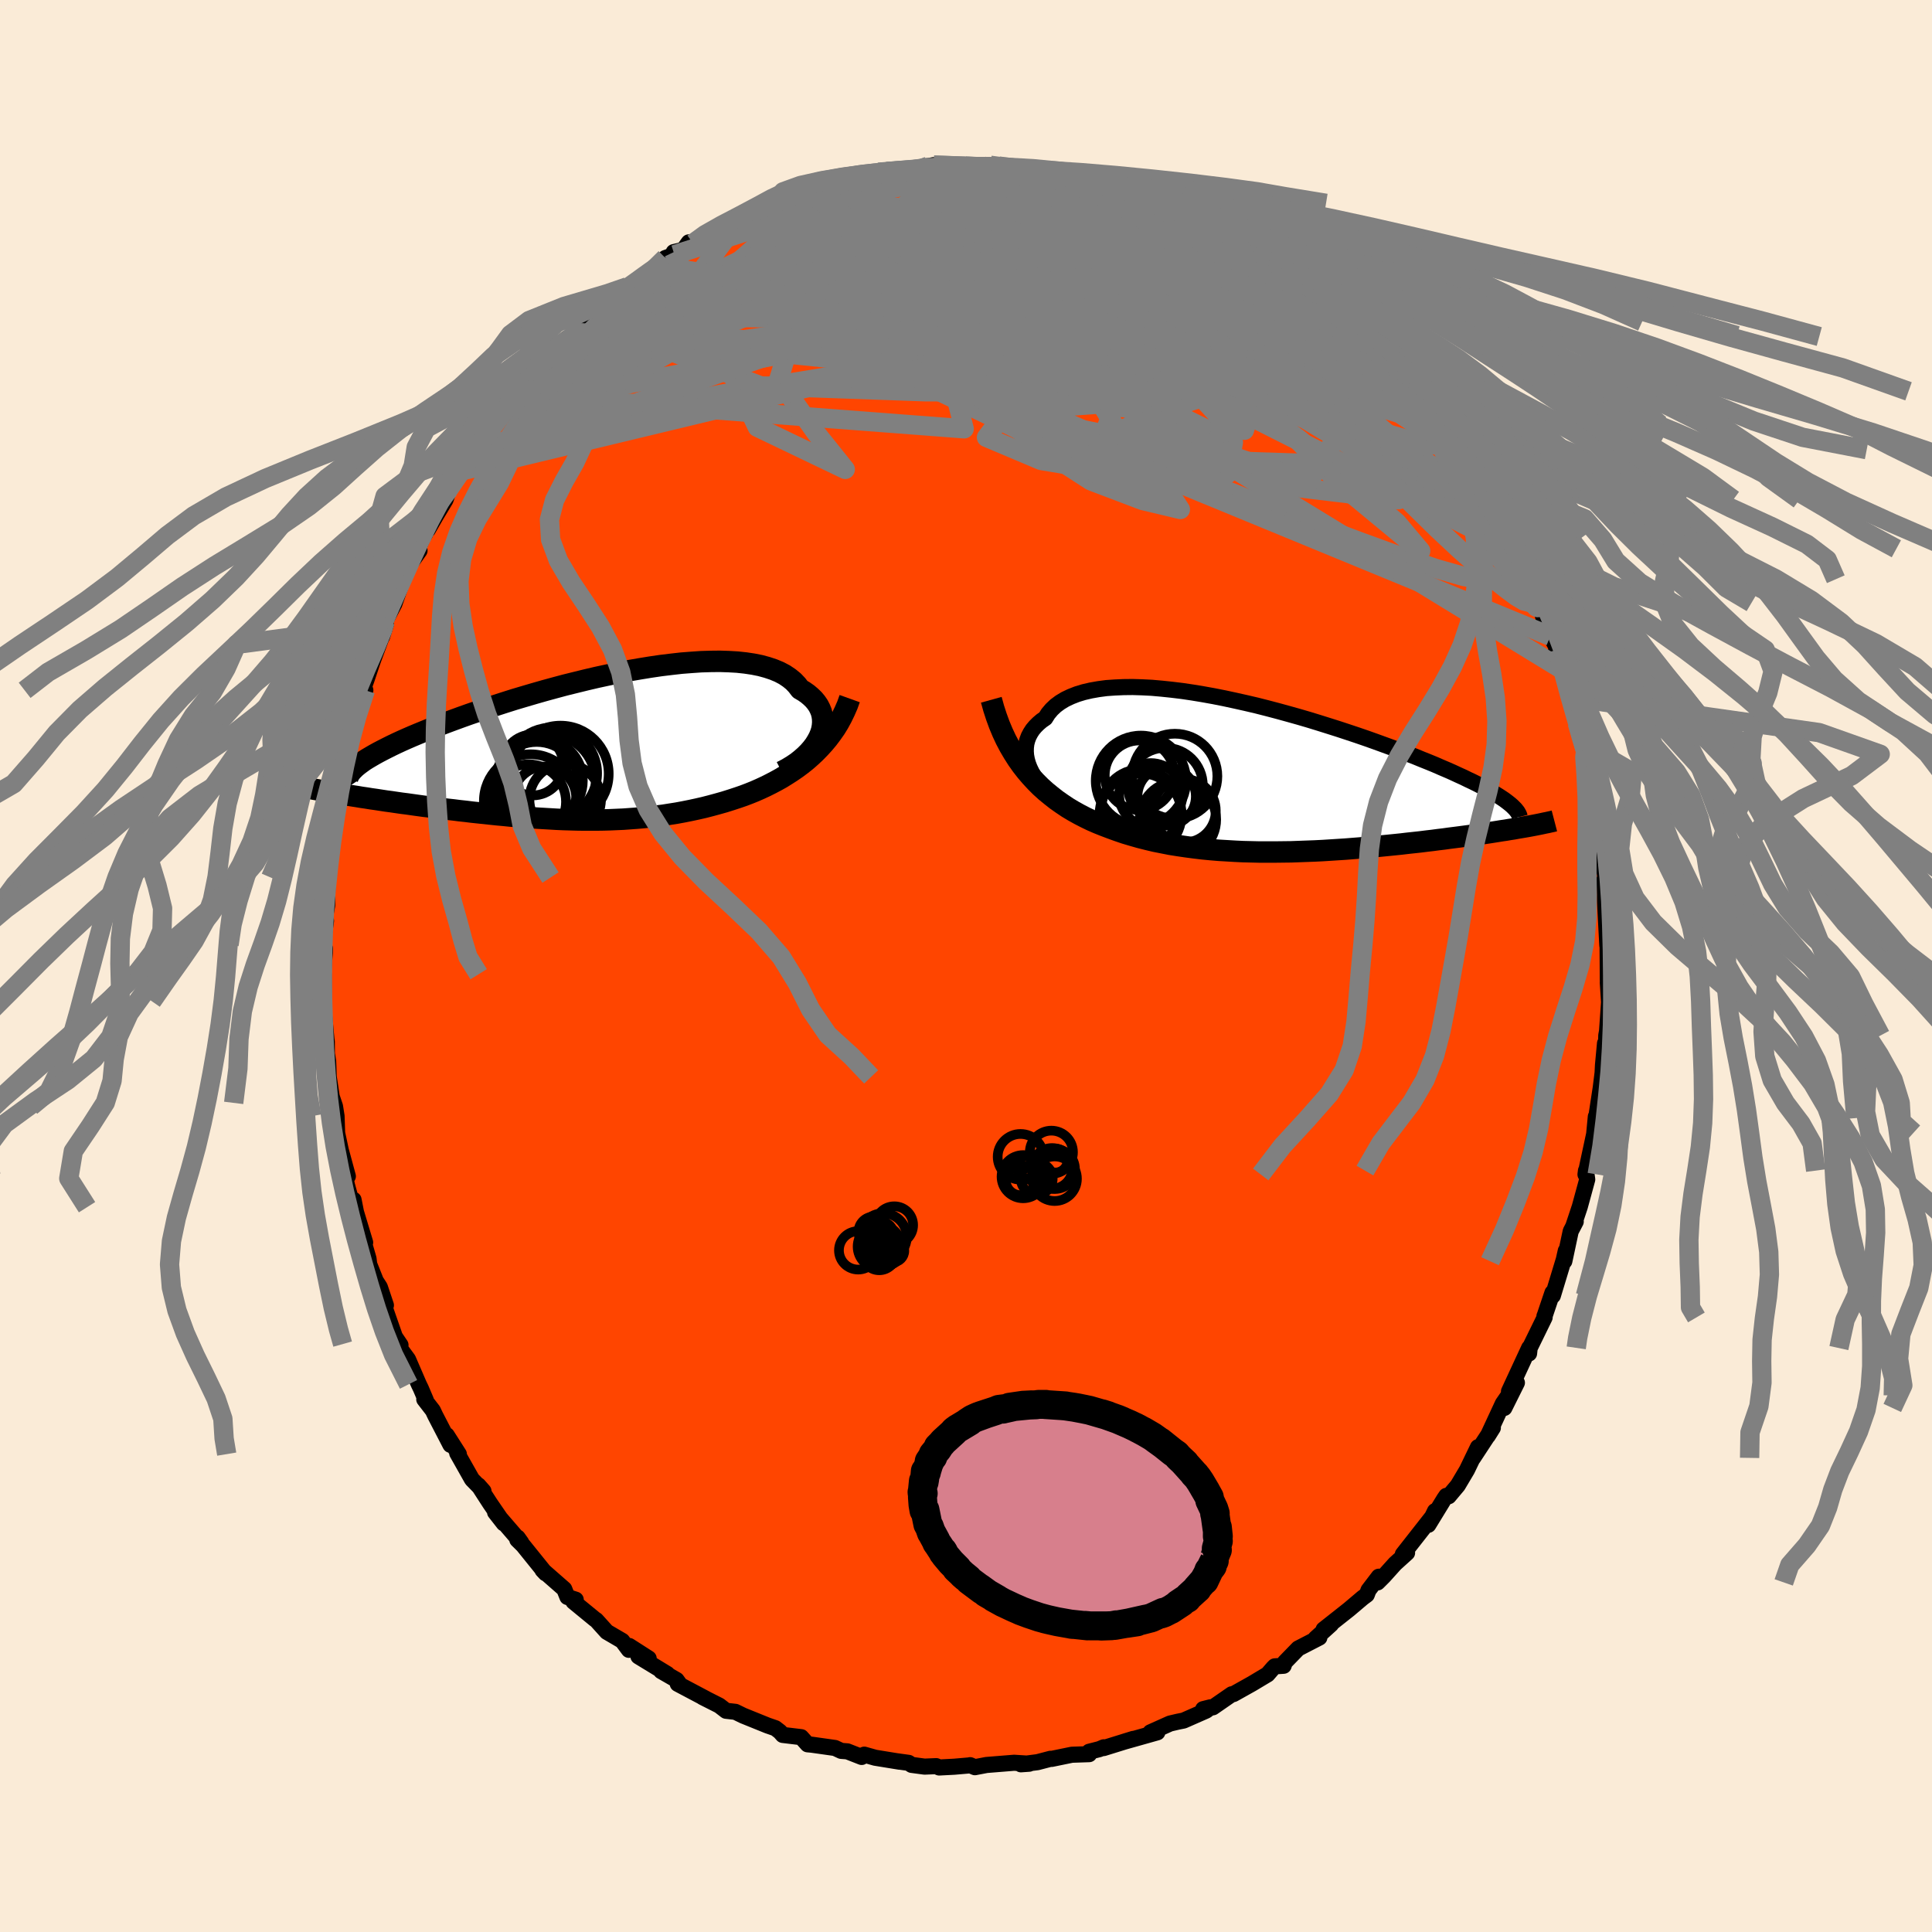 
  <svg viewBox="-100 -100 200 200" xmlns="http://www.w3.org/2000/svg" width="500" height="500" id="face-svg">
    <defs>
      <clipPath id="leftEyeClipPath">
        <polyline points="24.39,-1.17 24.55,-1.56 24.67,-1.94 24.74,-2.33 24.77,-2.7 24.76,-3.07 24.71,-3.44 24.62,-3.79 24.48,-4.13 24.31,-4.46 24.09,-4.78 23.84,-5.08 23.54,-5.37 23.21,-5.65 22.84,-5.91 22.43,-6.15 22.11,-6.57 21.74,-6.96 21.31,-7.31 20.82,-7.64 20.27,-7.93 19.67,-8.18 19.01,-8.4 18.31,-8.59 17.56,-8.74 16.76,-8.86 15.92,-8.95 15.04,-9 14.12,-9.03 13.17,-9.02 12.18,-8.99 11.17,-8.92 10.14,-8.84 9.08,-8.72 8.01,-8.59 6.92,-8.43 5.82,-8.25 4.72,-8.06 3.61,-7.84 2.49,-7.61 1.38,-7.37 0.27,-7.11 -0.83,-6.84 -1.92,-6.57 -3,-6.28 -4.06,-5.99 -5.11,-5.69 -6.13,-5.39 -7.14,-5.09 -8.12,-4.78 -9.08,-4.47 -10.02,-4.17 -10.92,-3.86 -11.8,-3.56 -12.64,-3.26 -13.46,-2.96 -14.24,-2.67 -15,-2.38 -15.72,-2.1 -16.41,-1.82 -17.07,-1.55 -17.69,-1.29 -18.29,-1.03 -18.85,-0.78 -19.39,-0.53 -19.89,-0.29 -20.37,-0.05 -20.82,0.18 -21.24,0.4 -21.64,0.62 -22,0.83 -22.34,1.03 -22.66,1.23 -22.94,1.43 -23.2,1.62 -23.43,1.8 -23.64,1.98 -23.82,2.16 -23.98,2.32 -24.11,2.49 -24.78,4.76 -24.34,4.83 -23.89,4.9 -23.43,4.97 -22.96,5.05 -22.47,5.12 -21.98,5.2 -21.48,5.27 -20.96,5.35 -20.44,5.43 -19.91,5.5 -19.37,5.58 -18.82,5.66 -18.26,5.73 -17.7,5.81 -17.13,5.89 -16.54,5.97 -15.95,6.04 -15.34,6.12 -14.73,6.2 -14.11,6.28 -13.47,6.35 -12.84,6.43 -12.19,6.5 -11.54,6.58 -10.88,6.65 -10.22,6.72 -9.56,6.79 -8.89,6.86 -8.22,6.92 -7.54,6.99 -6.86,7.04 -6.18,7.1 -5.5,7.15 -4.81,7.2 -4.13,7.24 -3.44,7.28 -2.76,7.32 -2.07,7.35 -1.38,7.37 -0.69,7.39 -0.01,7.4 0.68,7.4 1.37,7.4 2.06,7.39 2.75,7.37 3.44,7.34 4.13,7.31 4.82,7.26 5.51,7.21 6.2,7.15 6.89,7.08 7.58,6.99 8.28,6.9 8.97,6.79 9.67,6.68 10.37,6.55 11.07,6.41 11.77,6.26 12.47,6.1 13.17,5.92 13.87,5.73 14.58,5.53 15.28,5.31 15.98,5.08 16.56,4.88 17.14,4.66 17.71,4.43 18.28,4.18 18.84,3.92 19.4,3.64 19.95,3.35 20.49,3.05 21.02,2.72 21.55,2.38 22.06,2.03 22.57,1.65 23.06,1.26 23.54,0.84 24,0.41" />
      </clipPath>
      <clipPath id="rightEyeClipPath">
        <polyline points="-25.35,-0.51 -25.56,-0.95 -25.73,-1.39 -25.85,-1.82 -25.93,-2.25 -25.96,-2.66 -25.95,-3.07 -25.9,-3.47 -25.8,-3.85 -25.66,-4.22 -25.47,-4.58 -25.25,-4.92 -24.98,-5.24 -24.67,-5.55 -24.33,-5.84 -23.94,-6.11 -23.65,-6.57 -23.29,-7 -22.88,-7.39 -22.41,-7.74 -21.88,-8.06 -21.29,-8.34 -20.65,-8.59 -19.96,-8.8 -19.23,-8.97 -18.44,-9.11 -17.61,-9.22 -16.74,-9.28 -15.84,-9.32 -14.9,-9.33 -13.92,-9.3 -12.92,-9.25 -11.9,-9.16 -10.85,-9.05 -9.78,-8.92 -8.7,-8.76 -7.61,-8.58 -6.5,-8.38 -5.39,-8.16 -4.28,-7.92 -3.16,-7.67 -2.05,-7.41 -0.95,-7.13 0.15,-6.84 1.24,-6.54 2.31,-6.24 3.37,-5.93 4.41,-5.61 5.43,-5.29 6.44,-4.97 7.41,-4.65 8.37,-4.33 9.3,-4.01 10.2,-3.69 11.08,-3.37 11.93,-3.06 12.74,-2.75 13.53,-2.44 14.29,-2.15 15.02,-1.85 15.72,-1.57 16.4,-1.29 17.04,-1.01 17.65,-0.75 18.24,-0.49 18.8,-0.23 19.33,0.01 19.84,0.26 20.33,0.49 20.79,0.72 21.22,0.94 21.63,1.16 22.01,1.37 22.37,1.57 22.7,1.77 23.01,1.96 23.3,2.15 23.57,2.33 23.81,2.51 24.03,2.68 25.95,5.11 25.61,5.17 25.25,5.23 24.89,5.29 24.51,5.36 24.11,5.42 23.71,5.49 23.29,5.55 22.86,5.62 22.42,5.69 21.97,5.76 21.5,5.83 21.03,5.9 20.54,5.97 20.04,6.04 19.52,6.11 18.99,6.18 18.45,6.25 17.89,6.32 17.32,6.4 16.73,6.47 16.13,6.55 15.52,6.62 14.89,6.7 14.25,6.77 13.59,6.84 12.92,6.92 12.24,6.99 11.54,7.06 10.83,7.13 10.11,7.2 9.38,7.26 8.64,7.33 7.88,7.39 7.12,7.45 6.34,7.5 5.56,7.55 4.77,7.6 3.97,7.64 3.16,7.67 2.35,7.7 1.53,7.73 0.71,7.74 -0.12,7.75 -0.95,7.75 -1.79,7.75 -2.63,7.73 -3.47,7.71 -4.31,7.67 -5.15,7.62 -5.99,7.57 -6.83,7.5 -7.66,7.42 -8.5,7.32 -9.33,7.21 -10.15,7.09 -10.97,6.96 -11.78,6.8 -12.59,6.64 -13.39,6.45 -14.18,6.25 -14.95,6.03 -15.72,5.8 -16.48,5.54 -17.22,5.27 -17.88,5.02 -18.53,4.76 -19.17,4.48 -19.81,4.17 -20.43,3.85 -21.04,3.51 -21.64,3.15 -22.22,2.76 -22.79,2.36 -23.35,1.92 -23.9,1.47 -24.43,0.99 -24.94,0.48 -25.44,-0.06 -25.92,-0.62" />
      </clipPath>
      <filter id="fuzzy">
        <feTurbulence id="turbulence" baseFrequency="0.05" numOctaves="3" type="noise" result="noise" />
        <feDisplacementMap in="SourceGraphic" in2="noise" scale="2" />
      </filter>
      <linearGradient id="rainbowGradient" x1="0%" y1="0%" x2="100%" y2="0%">
        <stop offset="0%" style="stop-color: rgb(220, 208, 186); stop-opacity: 1" />
        <stop offset="50%" style="stop-color: rgb(128, 128, 128); stop-opacity: 1" />
        <stop offset="100%" style="stop-color: rgb(145, 85, 61); stop-opacity: 1" />
      </linearGradient>
    </defs>
    <rect x="-100" y="-100" width="100%" height="100%" fill="rgb(250, 235, 215)" />
    <polyline id="faceContour" points="66.44,1.46 66.51,0.11 66.44,1.73 66.57,3.74 66.36,6.75 66.28,7.19 66.26,8.04 66.15,8.01 65.94,10.26 65.9,11.06 65.71,12.59 65.23,15.74 65.2,15.59 65.14,16.22 64.93,18.42 65.06,17.25 64.13,21.58 64.18,21.18 64.31,22.1 63.54,24.92 62.88,26.9 63.12,26.46 62.6,27.46 61.94,30.56 62.09,29.48 61.89,30.37 60.75,34.13 60.71,33.82 59.93,36.13 59.88,36.25 59.9,36.38 58.35,39.55 58.29,40.11 58.3,39.53 56.21,44.04 57.03,43.14 55.73,45.75 56.15,44.46 55.57,45.3 54.02,48.64 54.54,47.81 52.5,50.92 53,49.81 51.86,52.17 50.91,53.77 49.97,54.89 49.72,54.85 49.5,55.17 47.86,57.85 48.55,56.43 48.31,56.96 45.22,60.9 45.66,60.75 44.42,61.87 43.25,63.17 42.61,63.81 42.73,63.22 41.67,64.61 41.49,65.09 41.07,65.4 39.64,66.61 37.02,68.68 37.79,68.15 36.19,69.6 36.58,69.52 34.39,70.65 33.01,72.07 32.88,72.44 31.96,72.5 31.79,72.67 31.22,73.33 29.6,74.3 27.69,75.37 27.51,75.39 25.56,76.74 24.55,76.93 25.3,76.74 24.87,77.08 22.53,78.11 21.93,78.23 21.12,78.42 19.09,79.33 19.81,79.33 16.37,80.3 17.31,80.01 14.25,80.96 14.26,80.88 13.81,81.07 12.75,81.34 12.75,81.59 10.96,81.65 8.87,82.08 8.74,82.07 7.4,82.42 5.68,82.64 6.54,82.58 4.98,82.48 2.12,82.71 0.92,82.94 0.43,82.73 0.41,82.75 -1.22,82.89 -2.78,82.97 -3.08,82.83 -4.29,82.88 -5.63,82.7 -5.94,82.49 -7.18,82.32 -6.88,82.37 -9.4,81.96 -10.53,81.64 -10.8,81.88 -12.28,81.3 -12.92,81.25 -13.56,80.95 -15.97,80.61 -16.4,80.57 -17.06,79.83 -18.97,79.6 -19.27,79.26 -19.74,78.9 -20.55,78.62 -23.07,77.6 -23.87,77.21 -24.84,77.1 -25.54,76.56 -27.26,75.69 -26.93,75.85 -29.84,74.31 -29.7,74.27 -29.96,73.91 -31.56,72.99 -30.92,73.29 -33.91,71.47 -32.85,71.68 -34.86,70.39 -34.9,70.79 -35.59,69.86 -37.18,68.93 -38.28,67.71 -38.41,67.63 -40.64,65.8 -40.4,65.6 -41.26,65.32 -41.59,64.5 -43.84,62.53 -43.52,62.87 -45.85,59.98 -46.45,59.39 -46.41,59.17 -46.04,59.69 -48.75,56.55 -47.85,57.7 -49.27,55.63 -50.48,53.76 -49.95,54.36 -51.14,53.14 -52.67,50.43 -52.5,50.53 -53.75,48.57 -53.37,49.57 -54.95,46.52 -55.19,46.01 -56.08,44.86 -55.92,44.94 -56.44,43.72 -56.64,43.31 -57.76,40.72 -58.92,39.14 -58.54,39.24 -59.12,38.38 -60.17,35.37 -60.05,35.12 -60.68,33.24 -61.09,32.61 -61.78,30.88 -61.85,30.3 -62.41,28.36 -62.2,28.62 -63.15,25.47 -63.4,24.2 -63.46,24.97 -64.08,22.69 -64.29,21.69 -63.99,21.77 -64.72,19.07 -65.1,17.29 -65.16,15.54 -65.32,14.53 -65.75,13.26 -65.56,14.17 -65.97,11.48 -66.03,9.86 -66.16,9.08 -66.17,7.83 -66.2,7.65 -66.58,3.65 -66.46,5.36 -66.5,0.85 -66.53,0.64 -66.38,-1.36 -66.37,-1.82 -66.61,-2.2 -66.25,-4.67 -66.44,-4.31 -66.24,-5.69 -66.13,-6.26 -66.09,-9.16 -65.93,-10.7 -65.72,-12.87 -65.86,-11.84 -65.3,-14.98 -65.58,-14.47 -64.95,-17.18 -64.91,-17.89 -65.03,-17.88 -64.48,-20.38 -64.33,-21.66 -63.84,-23.78 -62.99,-25.76 -63.26,-25.25 -62.84,-27 -62.18,-28.54 -62.31,-28.95 -62.08,-29.58 -61.39,-31.64 -60.48,-34.1 -60.45,-34.08 -60.06,-35.35 -60.2,-35.12 -60.14,-35.65 -59.17,-37.5 -57.93,-41.07 -56.57,-43 -57.07,-42.41 -55.91,-45.12 -56.01,-44.7 -55.39,-46.25 -55.71,-45.16 -54.91,-46.55 -53.88,-48.26 -53.51,-49.36 -52.25,-51.25 -51.92,-51.91 -50.9,-53.27 -50.47,-53.75 -50.32,-53.92 -49.67,-55.09 -47.83,-57.42 -47.72,-57.54 -46.36,-59.13 -45.87,-60.2 -44.99,-60.87 -44.44,-61.71 -44.73,-61.14 -43.79,-62.57 -41.44,-64.59 -41.35,-64.96 -41.6,-64.74 -40.25,-65.58 -39.92,-66.53 -38.86,-67.34 -37.97,-68.04 -37.12,-68.72 -35.1,-70.25 -34.49,-70.45 -35.07,-70.31 -32.71,-71.58 -31.12,-73.29 -30.18,-73.63 -30.26,-73.9 -29.25,-74.14 -28.7,-74.91 -28.25,-74.81 -25.93,-76.22 -26.73,-75.67 -24.65,-76.92 -24.72,-76.75 -23.05,-77.73 -23.06,-77.56 -20.81,-78.68 -19.7,-79.11 -18.69,-79.44 -16.32,-80.07 -16.19,-80.05 -15.67,-80.3 -12.83,-81.24 -13.3,-81.36 -12.62,-81.56 -11.53,-81.75 -10.9,-81.6 -10.08,-81.89 -8.19,-82.25 -9.05,-82.17 -5.13,-82.44 -3.96,-82.52 -5.32,-82.46 -3.92,-82.8 -3.33,-82.91 -0.82,-82.61 1.5,-82.64 -0.02,-82.78 2.52,-82.89 3.38,-82.81 4.73,-82.62 5.56,-82.59 6.48,-82.28 6.89,-82.44 8.49,-82.17 10.38,-81.85 9.23,-82 10.72,-81.76 12.67,-80.99 13.65,-81.05 15.05,-80.35 16.96,-80.28 16.27,-80.48 17.92,-79.97 17.37,-79.76 19.92,-79.11 19.96,-78.95 20.62,-78.81 21.81,-78.3 23.57,-77.25 25.02,-76.64 25.09,-76.37 27.17,-75.66 27.79,-75.38 27.99,-75.02 29.97,-74.01 30.31,-73.27 30.94,-73.54 32.23,-72.54 33.44,-71.73 32.42,-72.45 34.71,-70.41 35.23,-69.82 36.83,-68.96 37.29,-68.84 37.61,-68.12 38.99,-66.69 41.13,-65.26 41.06,-65.16 40.2,-65.78 42.64,-63.36 43.29,-62.84 43.21,-62.92 45.17,-60.78 46.45,-59.49 46.33,-59.42 46.66,-59.23 47.74,-57.82 48.72,-56.05 49.5,-55.48 49.96,-54.48 50.19,-54.57 50.63,-53.45 51.94,-51.48 52.61,-50.71 53.3,-49.98 53.74,-48.28 54.07,-47.99 55.52,-45.61 55.92,-44.73 55.74,-45.08 56.57,-43.19 57.89,-40.76 56.97,-42.89 58.67,-38.73 58.36,-40.04 59.32,-37.6 59.87,-35.74 60.66,-33.88 60.49,-34.14 61.29,-32.74 61.09,-32.87 61.71,-30.69 62.37,-29.09 62.75,-26.89 62.82,-27.78 63.28,-25.14 64.12,-22.09 63.58,-24.2 63.87,-23.01 64.11,-21.19 64.77,-19.59 64.95,-17.16 65.09,-17.81 65.11,-15.64 65.79,-12.96 65.72,-13.34 65.46,-13.86 66.14,-9.48 66.27,-8.14 66.1,-8.99 66.15,-6.74 66.22,-5.33 66.39,-2.13 66.45,-4.38 66.41,-2.89 66.44,1.46 66.51,0.11" fill="rgb(255, 69, 0)" stroke="black" stroke-width="1.667" stroke-linejoin="round" filter="url(#fuzzy)" />
    <g transform="translate(32.15 -19.55)">
      <polyline id="rightCountour" points="-25.35,-0.51 -25.56,-0.95 -25.73,-1.39 -25.85,-1.82 -25.93,-2.25 -25.96,-2.66 -25.95,-3.07 -25.9,-3.47 -25.8,-3.85 -25.66,-4.22 -25.47,-4.58 -25.25,-4.92 -24.98,-5.24 -24.67,-5.55 -24.33,-5.84 -23.94,-6.11 -23.65,-6.57 -23.29,-7 -22.88,-7.39 -22.41,-7.74 -21.88,-8.06 -21.29,-8.34 -20.65,-8.59 -19.96,-8.8 -19.23,-8.97 -18.44,-9.11 -17.61,-9.22 -16.74,-9.28 -15.84,-9.32 -14.9,-9.33 -13.92,-9.3 -12.92,-9.25 -11.9,-9.16 -10.85,-9.05 -9.78,-8.92 -8.7,-8.76 -7.61,-8.58 -6.5,-8.38 -5.39,-8.16 -4.28,-7.92 -3.16,-7.67 -2.05,-7.41 -0.95,-7.13 0.15,-6.84 1.24,-6.54 2.31,-6.24 3.37,-5.93 4.41,-5.61 5.43,-5.29 6.44,-4.97 7.41,-4.65 8.37,-4.33 9.3,-4.01 10.2,-3.69 11.08,-3.37 11.93,-3.06 12.74,-2.75 13.53,-2.44 14.29,-2.15 15.02,-1.85 15.72,-1.57 16.4,-1.29 17.04,-1.01 17.65,-0.75 18.24,-0.49 18.8,-0.23 19.33,0.01 19.84,0.26 20.33,0.49 20.79,0.72 21.22,0.94 21.63,1.16 22.01,1.37 22.37,1.57 22.7,1.77 23.01,1.96 23.3,2.15 23.57,2.33 23.81,2.51 24.03,2.68 25.95,5.11 25.61,5.17 25.25,5.23 24.89,5.29 24.51,5.36 24.11,5.42 23.71,5.49 23.29,5.55 22.86,5.62 22.42,5.69 21.97,5.76 21.5,5.83 21.03,5.9 20.54,5.97 20.04,6.04 19.52,6.11 18.99,6.18 18.45,6.25 17.89,6.32 17.32,6.4 16.73,6.47 16.13,6.55 15.52,6.62 14.89,6.7 14.25,6.77 13.59,6.84 12.92,6.92 12.24,6.99 11.54,7.06 10.83,7.13 10.11,7.2 9.38,7.26 8.64,7.33 7.88,7.39 7.12,7.45 6.34,7.5 5.56,7.55 4.77,7.6 3.97,7.64 3.16,7.67 2.35,7.7 1.53,7.73 0.71,7.74 -0.12,7.75 -0.95,7.75 -1.79,7.75 -2.63,7.73 -3.47,7.71 -4.31,7.67 -5.15,7.62 -5.99,7.57 -6.83,7.5 -7.66,7.42 -8.5,7.32 -9.33,7.21 -10.15,7.09 -10.97,6.96 -11.78,6.8 -12.59,6.64 -13.39,6.45 -14.18,6.25 -14.95,6.03 -15.72,5.8 -16.48,5.54 -17.22,5.27 -17.88,5.02 -18.53,4.76 -19.17,4.48 -19.81,4.17 -20.43,3.85 -21.04,3.51 -21.64,3.15 -22.22,2.76 -22.79,2.36 -23.35,1.92 -23.9,1.47 -24.43,0.99 -24.94,0.48 -25.44,-0.06 -25.92,-0.62" fill="white" stroke="white" stroke-width="0" stroke-linejoin="round" filter="url(#fuzzy)" />
    </g>
    <g transform="translate(-39.6 -22.51)">
      <polyline id="leftCountour" points="24.39,-1.17 24.55,-1.56 24.67,-1.94 24.74,-2.33 24.77,-2.7 24.76,-3.07 24.71,-3.44 24.62,-3.79 24.48,-4.13 24.31,-4.46 24.09,-4.78 23.84,-5.08 23.54,-5.37 23.21,-5.65 22.84,-5.91 22.43,-6.15 22.11,-6.57 21.74,-6.96 21.31,-7.31 20.82,-7.64 20.27,-7.93 19.67,-8.18 19.01,-8.4 18.31,-8.59 17.56,-8.74 16.76,-8.86 15.92,-8.95 15.04,-9 14.12,-9.03 13.17,-9.02 12.18,-8.99 11.17,-8.92 10.14,-8.84 9.08,-8.72 8.01,-8.59 6.92,-8.43 5.82,-8.25 4.72,-8.06 3.61,-7.84 2.49,-7.61 1.38,-7.37 0.27,-7.11 -0.83,-6.84 -1.92,-6.57 -3,-6.28 -4.06,-5.99 -5.11,-5.69 -6.13,-5.39 -7.14,-5.09 -8.12,-4.78 -9.08,-4.47 -10.02,-4.17 -10.92,-3.86 -11.8,-3.56 -12.64,-3.26 -13.46,-2.96 -14.24,-2.67 -15,-2.38 -15.72,-2.1 -16.41,-1.82 -17.07,-1.55 -17.69,-1.29 -18.29,-1.03 -18.85,-0.78 -19.39,-0.53 -19.89,-0.29 -20.37,-0.05 -20.82,0.18 -21.24,0.4 -21.64,0.62 -22,0.83 -22.34,1.03 -22.66,1.23 -22.94,1.43 -23.2,1.62 -23.43,1.8 -23.64,1.98 -23.82,2.16 -23.98,2.32 -24.11,2.49 -24.78,4.76 -24.34,4.83 -23.89,4.9 -23.43,4.97 -22.96,5.05 -22.47,5.12 -21.98,5.2 -21.48,5.27 -20.96,5.35 -20.44,5.43 -19.91,5.5 -19.37,5.58 -18.82,5.66 -18.26,5.73 -17.7,5.81 -17.13,5.89 -16.54,5.97 -15.95,6.04 -15.34,6.12 -14.73,6.2 -14.11,6.28 -13.47,6.35 -12.84,6.43 -12.19,6.5 -11.54,6.58 -10.88,6.65 -10.22,6.72 -9.56,6.79 -8.89,6.86 -8.22,6.92 -7.54,6.99 -6.86,7.04 -6.18,7.1 -5.5,7.15 -4.81,7.2 -4.13,7.24 -3.44,7.28 -2.76,7.32 -2.07,7.35 -1.38,7.37 -0.69,7.39 -0.01,7.4 0.68,7.4 1.37,7.4 2.06,7.39 2.75,7.37 3.44,7.34 4.13,7.31 4.82,7.26 5.51,7.21 6.2,7.15 6.89,7.08 7.58,6.99 8.28,6.9 8.97,6.79 9.67,6.68 10.37,6.55 11.07,6.41 11.77,6.26 12.47,6.1 13.17,5.92 13.87,5.73 14.58,5.53 15.28,5.31 15.98,5.08 16.56,4.88 17.14,4.66 17.71,4.43 18.28,4.18 18.84,3.92 19.4,3.64 19.95,3.35 20.49,3.05 21.02,2.72 21.55,2.38 22.06,2.03 22.57,1.65 23.06,1.26 23.54,0.84 24,0.41" fill="white" stroke="white" stroke-width="0" stroke-linejoin="round" filter="url(#fuzzy)" />
    </g>
    <g transform="translate(32.15 -19.55)">
      <polyline id="rightUpper" points="-20.73,3.64 -21.39,3.28 -22,2.91 -22.58,2.51 -23.11,2.1 -23.59,1.68 -24.03,1.25 -24.43,0.81 -24.78,0.37 -25.09,-0.07 -25.35,-0.51 -25.56,-0.95 -25.73,-1.39 -25.85,-1.82 -25.93,-2.25 -25.96,-2.66 -25.95,-3.07 -25.9,-3.47 -25.8,-3.85 -25.66,-4.22 -25.47,-4.58 -25.25,-4.92 -24.98,-5.24 -24.67,-5.55 -24.33,-5.84 -23.94,-6.11 -23.65,-6.57 -23.29,-7 -22.88,-7.39 -22.41,-7.74 -21.88,-8.06 -21.29,-8.34 -20.65,-8.59 -19.96,-8.8 -19.23,-8.97 -18.44,-9.11 -17.61,-9.22 -16.74,-9.28 -15.84,-9.32 -14.9,-9.33 -13.92,-9.3 -12.92,-9.25 -11.9,-9.16 -10.85,-9.05 -9.78,-8.92 -8.7,-8.76 -7.61,-8.58 -6.5,-8.38 -5.39,-8.16 -4.28,-7.92 -3.16,-7.67 -2.05,-7.41 -0.95,-7.13 0.15,-6.84 1.24,-6.54 2.31,-6.24 3.37,-5.93 4.41,-5.61 5.43,-5.29 6.44,-4.97 7.41,-4.65 8.37,-4.33 9.3,-4.01 10.2,-3.69 11.08,-3.37 11.93,-3.06 12.74,-2.75 13.53,-2.44 14.29,-2.15 15.02,-1.85 15.72,-1.57 16.4,-1.29 17.04,-1.01 17.65,-0.75 18.24,-0.49 18.8,-0.23 19.33,0.01 19.84,0.26 20.33,0.49 20.79,0.72 21.22,0.94 21.63,1.16 22.01,1.37 22.37,1.57 22.7,1.77 23.01,1.96 23.3,2.15 23.57,2.33 23.81,2.51 24.03,2.68 24.23,2.84 24.41,3 24.57,3.16 24.71,3.3 24.83,3.45 24.94,3.59 25.02,3.73 25.09,3.86 25.14,3.99 25.17,4.11" fill="none" stroke="black" stroke-width="1.667" stroke-linejoin="round" filter="url(#fuzzy)" />
      <polyline id="rightLower" points="-29.53,-8.01 -29.28,-7.11 -29,-6.25 -28.7,-5.43 -28.37,-4.64 -28.02,-3.89 -27.64,-3.17 -27.24,-2.49 -26.82,-1.83 -26.38,-1.21 -25.92,-0.62 -25.44,-0.06 -24.94,0.48 -24.43,0.99 -23.9,1.47 -23.35,1.92 -22.79,2.36 -22.22,2.76 -21.64,3.15 -21.04,3.51 -20.43,3.85 -19.81,4.17 -19.17,4.48 -18.53,4.76 -17.88,5.02 -17.22,5.27 -16.48,5.54 -15.72,5.8 -14.95,6.03 -14.18,6.25 -13.39,6.45 -12.59,6.64 -11.78,6.8 -10.97,6.96 -10.15,7.09 -9.33,7.21 -8.5,7.32 -7.66,7.42 -6.83,7.5 -5.99,7.57 -5.15,7.62 -4.31,7.67 -3.47,7.71 -2.63,7.73 -1.79,7.75 -0.95,7.75 -0.12,7.75 0.71,7.74 1.53,7.73 2.35,7.7 3.16,7.67 3.97,7.64 4.77,7.6 5.56,7.55 6.34,7.5 7.12,7.45 7.88,7.39 8.64,7.33 9.38,7.26 10.11,7.2 10.83,7.13 11.54,7.06 12.24,6.99 12.92,6.92 13.59,6.84 14.25,6.77 14.89,6.7 15.52,6.62 16.13,6.55 16.73,6.47 17.32,6.4 17.89,6.32 18.45,6.25 18.99,6.18 19.52,6.11 20.04,6.04 20.54,5.97 21.03,5.9 21.5,5.83 21.97,5.76 22.42,5.69 22.86,5.62 23.29,5.55 23.71,5.49 24.11,5.42 24.51,5.36 24.89,5.29 25.25,5.23 25.61,5.17 25.95,5.11 26.28,5.05 26.6,4.99 26.91,4.93 27.21,4.87 27.5,4.81 27.77,4.75 28.03,4.7 28.29,4.64 28.53,4.59 28.76,4.53" fill="none" stroke="black" stroke-width="2.222" stroke-linejoin="round" filter="url(#fuzzy)" />
      <circle r="3.604" cx="-14.183" cy="-0.196" stroke="black" fill="none" stroke-width="1.0" filter="url(#fuzzy)" clip-path="url(#rightEyeClipPath)" /><circle r="3.956" cx="-10.208" cy="4.389" stroke="black" fill="none" stroke-width="1.0" filter="url(#fuzzy)" clip-path="url(#rightEyeClipPath)" /><circle r="4.25" cx="-14.078" cy="3.854" stroke="black" fill="none" stroke-width="1.0" filter="url(#fuzzy)" clip-path="url(#rightEyeClipPath)" /><circle r="4.076" cx="-14.053" cy="3.254" stroke="black" fill="none" stroke-width="1.0" filter="url(#fuzzy)" clip-path="url(#rightEyeClipPath)" /><circle r="4.676" cx="-14.043" cy="0.374" stroke="black" fill="none" stroke-width="1.0" filter="url(#fuzzy)" clip-path="url(#rightEyeClipPath)" /><circle r="3.886" cx="-11.523" cy="0.849" stroke="black" fill="none" stroke-width="1.0" filter="url(#fuzzy)" clip-path="url(#rightEyeClipPath)" /><circle r="3.28" cx="-9.573" cy="3.484" stroke="black" fill="none" stroke-width="1.0" filter="url(#fuzzy)" clip-path="url(#rightEyeClipPath)" /><circle r="3.276" cx="-13.023" cy="1.819" stroke="black" fill="none" stroke-width="1.0" filter="url(#fuzzy)" clip-path="url(#rightEyeClipPath)" /><circle r="4.4" cx="-10.528" cy="-0.096" stroke="black" fill="none" stroke-width="1.0" filter="url(#fuzzy)" clip-path="url(#rightEyeClipPath)" /><circle r="3.022" cx="-11.378" cy="1.994" stroke="black" fill="none" stroke-width="1.0" filter="url(#fuzzy)" clip-path="url(#rightEyeClipPath)" />
      </g>
    <g transform="translate(-39.6 -22.51)">
      <polyline id="leftUpper" points="20.52,2.39 21.08,2.1 21.61,1.78 22.1,1.45 22.54,1.1 22.95,0.74 23.32,0.37 23.65,-0.01 23.94,-0.39 24.18,-0.78 24.39,-1.17 24.55,-1.56 24.67,-1.94 24.74,-2.33 24.77,-2.7 24.76,-3.07 24.71,-3.44 24.62,-3.79 24.48,-4.13 24.31,-4.46 24.09,-4.78 23.84,-5.08 23.54,-5.37 23.21,-5.65 22.84,-5.91 22.43,-6.15 22.11,-6.57 21.74,-6.96 21.31,-7.31 20.82,-7.64 20.27,-7.93 19.67,-8.18 19.01,-8.4 18.31,-8.59 17.56,-8.74 16.76,-8.86 15.92,-8.95 15.04,-9 14.12,-9.03 13.17,-9.02 12.18,-8.99 11.17,-8.92 10.14,-8.84 9.08,-8.72 8.01,-8.59 6.92,-8.43 5.82,-8.25 4.72,-8.06 3.61,-7.84 2.49,-7.61 1.38,-7.37 0.27,-7.11 -0.83,-6.84 -1.92,-6.57 -3,-6.28 -4.06,-5.99 -5.11,-5.69 -6.13,-5.39 -7.14,-5.09 -8.12,-4.78 -9.08,-4.47 -10.02,-4.17 -10.92,-3.86 -11.8,-3.56 -12.64,-3.26 -13.46,-2.96 -14.24,-2.67 -15,-2.38 -15.72,-2.1 -16.41,-1.82 -17.07,-1.55 -17.69,-1.29 -18.29,-1.03 -18.85,-0.78 -19.39,-0.53 -19.89,-0.29 -20.37,-0.05 -20.82,0.18 -21.24,0.4 -21.64,0.62 -22,0.83 -22.34,1.03 -22.66,1.23 -22.94,1.43 -23.2,1.62 -23.43,1.8 -23.64,1.98 -23.82,2.16 -23.98,2.32 -24.11,2.49 -24.22,2.65 -24.31,2.8 -24.37,2.95 -24.42,3.1 -24.44,3.24 -24.44,3.38 -24.42,3.52 -24.38,3.65 -24.32,3.78 -24.24,3.9" fill="none" stroke="black" stroke-width="2.222" stroke-linejoin="round" filter="url(#fuzzy)" />
      <polyline id="leftLower" points="27.56,-5.17 27.32,-4.5 27.04,-3.86 26.74,-3.24 26.42,-2.65 26.07,-2.08 25.69,-1.54 25.3,-1.02 24.88,-0.52 24.45,-0.05 24,0.41 23.54,0.84 23.06,1.26 22.57,1.65 22.06,2.03 21.55,2.38 21.02,2.72 20.49,3.05 19.95,3.35 19.4,3.64 18.84,3.92 18.28,4.18 17.71,4.43 17.14,4.66 16.56,4.88 15.98,5.08 15.28,5.31 14.58,5.53 13.87,5.73 13.17,5.92 12.47,6.1 11.77,6.26 11.07,6.41 10.37,6.55 9.67,6.68 8.97,6.79 8.28,6.9 7.58,6.99 6.89,7.08 6.2,7.15 5.51,7.21 4.82,7.26 4.13,7.31 3.44,7.34 2.75,7.37 2.06,7.39 1.37,7.4 0.68,7.4 -0.01,7.4 -0.69,7.39 -1.38,7.37 -2.07,7.35 -2.76,7.32 -3.44,7.28 -4.13,7.24 -4.81,7.2 -5.5,7.15 -6.18,7.1 -6.86,7.04 -7.54,6.99 -8.22,6.92 -8.89,6.86 -9.56,6.79 -10.22,6.72 -10.88,6.65 -11.54,6.58 -12.19,6.5 -12.84,6.43 -13.47,6.35 -14.11,6.28 -14.73,6.2 -15.34,6.12 -15.95,6.04 -16.54,5.97 -17.13,5.89 -17.7,5.81 -18.26,5.73 -18.82,5.66 -19.37,5.58 -19.91,5.5 -20.44,5.43 -20.96,5.35 -21.48,5.27 -21.98,5.2 -22.47,5.12 -22.96,5.05 -23.43,4.97 -23.89,4.9 -24.34,4.83 -24.78,4.76 -25.21,4.69 -25.63,4.61 -26.03,4.54 -26.42,4.48 -26.81,4.41 -27.18,4.34 -27.54,4.27 -27.88,4.21 -28.22,4.14 -28.54,4.08" fill="none" stroke="black" stroke-width="2.222" stroke-linejoin="round" filter="url(#fuzzy)" />
      <circle r="3.878" cx="-5.685" cy="5.512" stroke="black" fill="none" stroke-width="1.0" filter="url(#fuzzy)" clip-path="url(#leftEyeClipPath)" /><circle r="3.704" cx="-1.89" cy="5.287" stroke="black" fill="none" stroke-width="1.0" filter="url(#fuzzy)" clip-path="url(#leftEyeClipPath)" /><circle r="3.154" cx="-5.24" cy="1.697" stroke="black" fill="none" stroke-width="1.0" filter="url(#fuzzy)" clip-path="url(#leftEyeClipPath)" /><circle r="4.344" cx="-4.41" cy="3.332" stroke="black" fill="none" stroke-width="1.0" filter="url(#fuzzy)" clip-path="url(#leftEyeClipPath)" /><circle r="4.372" cx="-4.84" cy="3.687" stroke="black" fill="none" stroke-width="1.0" filter="url(#fuzzy)" clip-path="url(#leftEyeClipPath)" /><circle r="4.838" cx="-5.47" cy="5.432" stroke="black" fill="none" stroke-width="1.0" filter="url(#fuzzy)" clip-path="url(#leftEyeClipPath)" /><circle r="3.262" cx="-4.015" cy="5.122" stroke="black" fill="none" stroke-width="1.0" filter="url(#fuzzy)" clip-path="url(#leftEyeClipPath)" /><circle r="4.718" cx="-3.305" cy="2.552" stroke="black" fill="none" stroke-width="1.0" filter="url(#fuzzy)" clip-path="url(#leftEyeClipPath)" /><circle r="5" cx="-3.73" cy="3.477" stroke="black" fill="none" stroke-width="1.0" filter="url(#fuzzy)" clip-path="url(#leftEyeClipPath)" /><circle r="4.988" cx="-2.375" cy="2.617" stroke="black" fill="none" stroke-width="1.0" filter="url(#fuzzy)" clip-path="url(#leftEyeClipPath)" />
    </g>
    <g id="hairs">
      <polyline points="55.74,-45.08 56.55,-43.39 57.15,-42.2 57.62,-41.25 58.04,-40.33 58.44,-39.4 58.78,-38.52 59.04,-37.8 59.17,-37.31 59.17,-37.1 59.02,-37.17 58.72,-37.5 58.29,-38.08 57.7,-38.91 56.96,-40.05 56.04,-41.54 54.91,-43.45 53.53,-45.87 51.89,-48.83 50.05,-52.25 48.16,-55.86" fill="none" stroke="rgb(128, 128, 128)" stroke-width="2" stroke-linejoin="round" filter="url(#fuzzy)" /><polyline points="-24.65,-76.92 -24.05,-77.03 -22.64,-77.32 -20.68,-77.65 -18.27,-77.96 -15.52,-78.22 -12.53,-78.4 -9.39,-78.51 -6.15,-78.55 -2.85,-78.55 0.48,-78.52 3.81,-78.46 7.11,-78.36 10.38,-78.22 13.58,-78.07 16.68,-77.96 19.53,-77.99" fill="none" stroke="rgb(128, 128, 128)" stroke-width="2" stroke-linejoin="round" filter="url(#fuzzy)" /><polyline points="-10.08,-81.89 -8.88,-82.11 -7.84,-82.22 -6.88,-82.28 -6.25,-82.3 -6.02,-82.26 -6.1,-82.14 -6.43,-81.92 -7.08,-81.58 -8.17,-81.13 -9.8,-80.55 -11.99,-79.86 -14.74,-79.03 -18.08,-78.07 -21.97,-77.02" fill="none" stroke="rgb(128, 128, 128)" stroke-width="2" stroke-linejoin="round" filter="url(#fuzzy)" /><polyline points="46.45,-59.49 46.56,-59.26 47.04,-58.61 47.72,-57.69 48.42,-56.73 49.03,-55.9 49.5,-55.24 49.83,-54.75 50.04,-54.41 50.1,-54.24 49.99,-54.29 49.63,-54.64 48.97,-55.35 47.97,-56.47 46.63,-58.03 44.9,-60.09 42.82,-62.68" fill="none" stroke="rgb(128, 128, 128)" stroke-width="2" stroke-linejoin="round" filter="url(#fuzzy)" /><polyline points="51.94,-51.48 52.49,-50.76 52.84,-50.01 53.01,-49.3 52.98,-48.72 52.72,-48.33 52.19,-48.18 51.39,-48.27 50.29,-48.59 48.9,-49.14 47.21,-49.93 45.19,-50.94 42.84,-52.18 40.11,-53.68 37,-55.48 33.46,-57.61 29.48,-60.11 25.03,-62.98 20.07,-66.21 14.56,-69.77 8.44,-73.66 1.8,-77.9" fill="none" stroke="rgb(128, 128, 128)" stroke-width="2" stroke-linejoin="round" filter="url(#fuzzy)" /><polyline points="-23.05,-77.73 -22.42,-77.93 -21.3,-78.37 -20.18,-78.76 -19.19,-79.04 -18.41,-79.2 -17.83,-79.26 -17.49,-79.21 -17.37,-79.05 -17.49,-78.75 -17.84,-78.29 -18.4,-77.67 -19.18,-76.9 -20.15,-75.96 -21.33,-74.86 -22.77,-73.59 -24.5,-72.11 -26.6,-70.4 -29.1,-68.44 -31.99,-66.22 -35.24,-63.74 -38.79,-61.08 -42.66,-58.29 -46.96,-55.34" fill="none" stroke="rgb(128, 128, 128)" stroke-width="2" stroke-linejoin="round" filter="url(#fuzzy)" /><polyline points="56.97,-42.89 57.97,-40.51 58.38,-39.38 58.57,-38.52 58.55,-37.9 58.29,-37.65 57.77,-37.78 56.98,-38.25 55.94,-39.02 54.63,-40.06 53.02,-41.4 51.09,-43.11 48.79,-45.26 46.11,-47.89 43.03,-51.04 39.57,-54.7 35.73,-58.85 31.53,-63.45 26.94,-68.51 21.95,-74.13" fill="none" stroke="rgb(128, 128, 128)" stroke-width="2" stroke-linejoin="round" filter="url(#fuzzy)" /><polyline points="2.52,-82.89 3.41,-82.77 4.2,-82.61 4.81,-82.4 5.23,-82.16 5.47,-81.86 5.51,-81.48 5.34,-81.02 4.94,-80.47 4.32,-79.82 3.46,-79.08 2.32,-78.25 0.86,-77.34 -0.96,-76.36 -3.17,-75.29 -5.77,-74.13 -8.76,-72.86 -12.14,-71.45 -15.9,-69.91 -20.04,-68.26 -24.55,-66.51 -29.45,-64.66 -34.84,-62.63 -40.87,-60.32" fill="none" stroke="rgb(128, 128, 128)" stroke-width="2" stroke-linejoin="round" filter="url(#fuzzy)" /><polyline points="25.09,-76.37 26.55,-75.83 27.41,-75.4 28.06,-74.96 28.56,-74.56 28.91,-74.22 29.06,-73.95 29,-73.75 28.7,-73.59 28.18,-73.48 27.41,-73.42 26.37,-73.42 25.01,-73.52 23.33,-73.72 21.28,-74.03 18.87,-74.47 16.08,-75.05 12.85,-75.79 9.1,-76.68 4.81,-77.73 0.02,-78.9 -5.23,-80.21" fill="none" stroke="rgb(128, 128, 128)" stroke-width="2" stroke-linejoin="round" filter="url(#fuzzy)" /><polyline points="43.21,-62.92 44.75,-61.26 45.68,-60.22 46.31,-59.49 46.84,-58.81 47.33,-58.12 47.76,-57.49 48.07,-56.96 48.25,-56.58 48.28,-56.34 48.16,-56.24 47.88,-56.28 47.44,-56.49 46.8,-56.89 45.95,-57.51 44.87,-58.37 43.54,-59.49 41.94,-60.9 40.05,-62.62 37.85,-64.67 35.34,-67.07 32.5,-69.8 29.23,-72.86" fill="none" stroke="rgb(128, 128, 128)" stroke-width="2" stroke-linejoin="round" filter="url(#fuzzy)" /><polyline points="-12.62,-81.56 -11.78,-81.63 -11.14,-81.6 -10.62,-81.53 -10.2,-81.35 -9.96,-81.05 -9.99,-80.6 -10.37,-79.98 -11.11,-79.19 -12.17,-78.22 -13.55,-77.04 -15.26,-75.63 -17.37,-73.97 -19.95,-72.04 -23.04,-69.82 -26.63,-67.34 -30.71,-64.6 -35.3,-61.65 -40.41,-58.47 -46.1,-55" fill="none" stroke="rgb(128, 128, 128)" stroke-width="2" stroke-linejoin="round" filter="url(#fuzzy)" /><polyline points="29.97,-74.01 30.51,-73.44 31.43,-72.78 32.53,-71.9 33.73,-70.83 35.02,-69.6 36.41,-68.23 37.88,-66.8 39.37,-65.34 40.84,-63.89 42.25,-62.5 43.58,-61.18 44.79,-59.99 45.83,-58.96 46.7,-58.11 47.41,-57.43 48,-56.88 48.48,-56.44 48.78,-56.13" fill="none" stroke="rgb(128, 128, 128)" stroke-width="2" stroke-linejoin="round" filter="url(#fuzzy)" /><polyline points="-10.9,-81.6 -9.82,-81.84 -8.46,-81.97 -6.87,-82 -5.15,-81.97 -3.42,-81.88 -1.7,-81.76 0.09,-81.6 1.98,-81.41 3.95,-81.2 5.92,-80.98 7.84,-80.75 9.64,-80.54 11.29,-80.34 12.77,-80.17 14.04,-80.04 15.11,-79.95 15.98,-79.89 16.68,-79.85 17.17,-79.83 17.4,-79.88" fill="none" stroke="rgb(128, 128, 128)" stroke-width="2" stroke-linejoin="round" filter="url(#fuzzy)" /><polyline points="57.89,-40.76 57.51,-41.25 57.24,-40.74 56.61,-40.24 55.49,-39.93 53.82,-39.92 51.54,-40.32 48.63,-41.15 45.07,-42.36 40.84,-43.9 35.95,-45.72 30.39,-47.85 24.15,-50.35 17.23,-53.26 9.6,-56.62 1.22,-60.45 -7.94,-64.79 -17.98,-69.59" fill="none" stroke="rgb(128, 128, 128)" stroke-width="2" stroke-linejoin="round" filter="url(#fuzzy)" /><polyline points="30.31,-73.27 31.01,-73.15 31.55,-72.73 31.79,-72.26 31.79,-71.74 31.58,-71.19 31.13,-70.64 30.41,-70.12 29.36,-69.63 27.97,-69.17 26.21,-68.76 24.05,-68.41 21.47,-68.12 18.48,-67.89 15.06,-67.7 11.19,-67.52 6.84,-67.33 1.99,-67.16 -3.4,-67.04 -9.33,-67.01 -15.83,-67.06 -22.94,-67.12 -30.65,-67.16" fill="none" stroke="rgb(128, 128, 128)" stroke-width="2" stroke-linejoin="round" filter="url(#fuzzy)" /><polyline points="6.48,-82.28 7.18,-82.29 8,-82.17 8.58,-82 8.92,-81.79 9.09,-81.54 9.09,-81.25 8.82,-80.93 8.16,-80.62 7.02,-80.3 5.34,-79.96 3.12,-79.58 0.39,-79.14 -2.84,-78.65 -6.56,-78.11 -10.78,-77.54 -15.51,-76.95 -20.71,-76.39" fill="none" stroke="rgb(128, 128, 128)" stroke-width="2" stroke-linejoin="round" filter="url(#fuzzy)" /><polyline points="8.49,-82.17 9.66,-81.88 10.73,-81.41 12.28,-80.69 14.25,-79.77 16.46,-78.72 18.77,-77.58 21.08,-76.39 23.36,-75.15 25.62,-73.87 27.89,-72.54 30.16,-71.19 32.4,-69.87 34.53,-68.61 36.53,-67.46 38.36,-66.41 39.81,-65.64" fill="none" stroke="rgb(128, 128, 128)" stroke-width="2" stroke-linejoin="round" filter="url(#fuzzy)" /><polyline points="20.62,-78.81 21.79,-78.18 22.74,-77.48 23.3,-76.83 23.46,-76.22 23.24,-75.62 22.65,-74.99 21.68,-74.31 20.3,-73.59 18.52,-72.83 16.32,-72.03 13.7,-71.19 10.64,-70.3 7.15,-69.34 3.2,-68.3 -1.23,-67.19 -6.16,-66.02 -11.61,-64.82 -17.57,-63.6 -24.04,-62.35 -31.12,-61.01 -38.94,-59.46" fill="none" stroke="rgb(128, 128, 128)" stroke-width="2" stroke-linejoin="round" filter="url(#fuzzy)" /><polyline points="-38.86,-67.34 -37.74,-68.01 -36.12,-68.67 -34.15,-69.21 -31.89,-69.63 -29.3,-69.97 -26.37,-70.28 -23.16,-70.52 -19.73,-70.66 -16.12,-70.69 -12.32,-70.61 -8.34,-70.46 -4.17,-70.27 0.17,-70.06 4.65,-69.84 9.25,-69.6 13.96,-69.33 18.81,-68.99 23.77,-68.59 28.74,-68.19 33.41,-67.96" fill="none" stroke="rgb(128, 128, 128)" stroke-width="2" stroke-linejoin="round" filter="url(#fuzzy)" /><polyline points="30.31,-73.27 31.09,-73.15 31.9,-72.71 32.57,-72.23 33.17,-71.72 33.72,-71.21 34.21,-70.74 34.56,-70.35 34.76,-70.05 34.76,-69.84 34.56,-69.75 34.11,-69.79 33.4,-69.99 32.4,-70.35 31.1,-70.86 29.46,-71.53 27.46,-72.39 25.07,-73.45 22.31,-74.75 19.2,-76.29 15.73,-78.09 11.74,-80.12" fill="none" stroke="rgb(128, 128, 128)" stroke-width="2" stroke-linejoin="round" filter="url(#fuzzy)" /><polyline points="-37.97,-68.04 -36.9,-68.86 -35.84,-69.63 -34.95,-70.26 -34.11,-70.86 -33.31,-71.44 -32.61,-71.94 -32.08,-72.3 -31.76,-72.48 -31.64,-72.49 -31.7,-72.32 -31.93,-71.98 -32.37,-71.47 -33.02,-70.77 -33.9,-69.88 -35.04,-68.78 -36.43,-67.45 -38.14,-65.84 -40.2,-63.9 -42.69,-61.57 -45.73,-58.78" fill="none" stroke="rgb(128, 128, 128)" stroke-width="2" stroke-linejoin="round" filter="url(#fuzzy)" /><polyline points="38.99,-66.69 40.31,-65.75 40.95,-65.15 41.6,-64.46 42.4,-63.61 43.28,-62.66 44.19,-61.69 45.07,-60.75 45.86,-59.87 46.55,-59.08 47.13,-58.38 47.61,-57.78 47.97,-57.31 48.2,-56.98 48.28,-56.82 48.19,-56.84 47.93,-57.05 47.48,-57.47 46.84,-58.11 46.02,-58.97 45.01,-60.05 43.82,-61.37 42.34,-63 40.32,-65.16" fill="none" stroke="rgb(128, 128, 128)" stroke-width="2" stroke-linejoin="round" filter="url(#fuzzy)" /><polyline points="-38.86,-67.34 -37.55,-67.92 -35.29,-68.34 -32.29,-68.5 -28.61,-68.38 -24.23,-68.05 -19.15,-67.58 -13.44,-66.95 -7.19,-66.13 -0.48,-65.08 6.67,-63.84 14.27,-62.48 22.35,-61.01 30.93,-59.38 40,-57.48" fill="none" stroke="rgb(128, 128, 128)" stroke-width="2" stroke-linejoin="round" filter="url(#fuzzy)" /><polyline points="41.13,-65.26 40.98,-65.22 41.13,-64.88 41.45,-64.35 41.72,-63.8 41.82,-63.32 41.68,-62.96 41.25,-62.76 40.5,-62.71 39.42,-62.82 38.01,-63.08 36.25,-63.49 34.12,-64.09 31.59,-64.89 28.68,-65.88 25.38,-67.07 21.71,-68.45 17.61,-70.03 12.99,-71.85 7.78,-73.92 2.03,-76.24 -4.2,-78.8" fill="none" stroke="rgb(128, 128, 128)" stroke-width="2" stroke-linejoin="round" filter="url(#fuzzy)" /><polyline points="32.42,-72.45 34.14,-70.92 35.42,-69.84 36.56,-68.91 37.65,-67.96 38.74,-66.96 39.82,-65.93 40.85,-64.94 41.8,-64 42.67,-63.13 43.48,-62.31 44.23,-61.56 44.89,-60.9 45.43,-60.36 45.81,-59.99 45.99,-59.81 45.96,-59.84 45.68,-60.11 45.16,-60.63 44.36,-61.44 43.28,-62.57 41.95,-64.02" fill="none" stroke="rgb(128, 128, 128)" stroke-width="2" stroke-linejoin="round" filter="url(#fuzzy)" /><polyline points="27.17,-75.66 27.76,-75.31 28.53,-74.79 29.39,-74.23 30.23,-73.7 31,-73.23 31.68,-72.79 32.26,-72.38 32.74,-71.99 33.12,-71.65 33.36,-71.38 33.42,-71.2 33.28,-71.15 32.88,-71.25 32.21,-71.51 31.23,-71.96 29.95,-72.6 28.37,-73.42 26.49,-74.44 24.33,-75.65 21.91,-77.06 19.33,-78.65" fill="none" stroke="rgb(128, 128, 128)" stroke-width="2" stroke-linejoin="round" filter="url(#fuzzy)" /><polyline points="-3.96,-82.52 -4.18,-82.42 -2.96,-82.09 -0.88,-81.45 1.7,-80.53 4.57,-79.37 7.63,-78.02 10.89,-76.48 14.34,-74.78 17.95,-72.93 21.69,-70.96 25.51,-68.91 29.4,-66.8 33.33,-64.67 37.28,-62.51 41.25,-60.27 45.32,-57.88" fill="none" stroke="rgb(128, 128, 128)" stroke-width="2" stroke-linejoin="round" filter="url(#fuzzy)" /><polyline points="-16.32,-80.07 -15.8,-80.18 -14.59,-80.47 -13.08,-80.81 -11.47,-81.09 -9.8,-81.29 -8.05,-81.43 -6.23,-81.54 -4.38,-81.66 -2.53,-81.79 -0.73,-81.93 0.97,-82.07 2.47,-82.18 3.65,-82.29 4.48,-82.38 5.1,-82.46" fill="none" stroke="rgb(128, 128, 128)" stroke-width="2" stroke-linejoin="round" filter="url(#fuzzy)" /><polyline points="-5.13,-82.44 -4.72,-82.46 -4.67,-82.42 -4.48,-82.28 -4.2,-82.01 -4.02,-81.59 -4.12,-81.04 -4.59,-80.34 -5.44,-79.48 -6.68,-78.45 -8.33,-77.23 -10.39,-75.81 -12.92,-74.16 -15.94,-72.26 -19.48,-70.1 -23.55,-67.65 -28.16,-64.94 -33.27,-62.01 -38.84,-58.93 -44.95,-55.67" fill="none" stroke="rgb(128, 128, 128)" stroke-width="2" stroke-linejoin="round" filter="url(#fuzzy)" /><polyline points="3.38,-82.81 4.53,-82.66 5.56,-82.51 6.58,-82.37 7.61,-82.22 8.59,-82.06 9.46,-81.91 10.2,-81.76 10.82,-81.62 11.29,-81.5 11.57,-81.42 11.56,-81.39 11.16,-81.44 10.32,-81.58 9.04,-81.79 7.32,-82.06 5.15,-82.42" fill="none" stroke="rgb(128, 128, 128)" stroke-width="2" stroke-linejoin="round" filter="url(#fuzzy)" /><polyline points="-10.9,-81.6 -10,-81.84 -9.16,-81.97 -8.42,-81.97 -7.9,-81.87 -7.77,-81.67 -8.04,-81.33 -8.66,-80.84 -9.61,-80.18 -10.9,-79.35 -12.63,-78.34 -14.89,-77.14 -17.74,-75.73 -21.2,-74.07 -25.26,-72.15 -29.95,-69.96 -35.32,-67.49" fill="none" stroke="rgb(128, 128, 128)" stroke-width="2" stroke-linejoin="round" filter="url(#fuzzy)" /><polyline points="32.23,-72.54 32.87,-72.08 33.36,-71.63 33.97,-71.06 34.54,-70.53 34.94,-70.12 35.13,-69.83 35.07,-69.66 34.75,-69.63 34.13,-69.79 33.16,-70.15 31.82,-70.73 30.08,-71.52 27.89,-72.53 25.18,-73.8 21.93,-75.36 18.14,-77.25 14.04,-79.47" fill="none" stroke="rgb(128, 128, 128)" stroke-width="2" stroke-linejoin="round" filter="url(#fuzzy)" /><polyline points="1.5,-82.64 1.39,-82.64 2.65,-82.37 4.38,-81.84 6.3,-81.11 8.36,-80.2 10.55,-79.16 12.88,-77.99 15.34,-76.73 17.9,-75.37 20.55,-73.94 23.29,-72.44 26.1,-70.9 28.95,-69.33 31.79,-67.76 34.55,-66.19 37.18,-64.67 39.64,-63.27 41.92,-62.02 44.1,-60.85" fill="none" stroke="rgb(128, 128, 128)" stroke-width="2" stroke-linejoin="round" filter="url(#fuzzy)" /><polyline points="-5.32,-82.46 -4.16,-82.66 -3.02,-82.65 -2.02,-82.52 -1.33,-82.33 -0.96,-82.07 -0.88,-81.71 -1.08,-81.24 -1.58,-80.65 -2.39,-79.93 -3.52,-79.09 -4.99,-78.12 -6.8,-77.03 -8.99,-75.79 -11.55,-74.39 -14.51,-72.82 -17.84,-71.1 -21.57,-69.24 -25.75,-67.24 -30.46,-65.05 -35.78,-62.61 -41.67,-59.95" fill="none" stroke="rgb(128, 128, 128)" stroke-width="2" stroke-linejoin="round" filter="url(#fuzzy)" /><polyline points="41.13,-65.26 40.9,-65.21 40.8,-64.86 40.71,-64.28 40.42,-63.67 39.79,-63.08 38.76,-62.58 37.27,-62.18 35.32,-61.9 32.88,-61.71 29.97,-61.62 26.57,-61.6 22.64,-61.67 18.14,-61.83 13.05,-62.08 7.39,-62.42 1.15,-62.84 -5.69,-63.36 -13.21,-63.97 -21.44,-64.68 -30.34,-65.54" fill="none" stroke="rgb(128, 128, 128)" stroke-width="2" stroke-linejoin="round" filter="url(#fuzzy)" /><polyline points="-10.08,-81.89 -8.96,-82.06 -8.16,-82.02 -7.6,-81.82 -7.5,-81.47 -7.88,-80.94 -8.65,-80.21 -9.73,-79.25 -11.16,-78.06 -13.03,-76.64 -15.43,-74.97 -18.43,-73 -22.06,-70.7 -26.37,-68 -31.41,-64.88 -37.2,-61.34 -43.65,-57.5" fill="none" stroke="rgb(128, 128, 128)" stroke-width="2" stroke-linejoin="round" filter="url(#fuzzy)" /><polyline points="-12.62,-81.56 -11.59,-81.61 -10.38,-81.56 -8.89,-81.46 -7.12,-81.28 -5.14,-81.02 -3.02,-80.68 -0.84,-80.27 1.4,-79.79 3.72,-79.26 6.14,-78.69 8.64,-78.08 11.19,-77.44 13.74,-76.78 16.26,-76.11 18.73,-75.43 21.1,-74.75 23.35,-74.12 25.46,-73.52 27.43,-72.97 29.24,-72.46 30.82,-72.04 31.99,-71.91" fill="none" stroke="rgb(128, 128, 128)" stroke-width="2" stroke-linejoin="round" filter="url(#fuzzy)" /><polyline points="-30.18,-73.63 -20.68,-76.7 -9.05,-75.84 0.04,-71.76 4.96,-67.51 6.01,-64.36 3.83,-62.24 -0.27,-60.9 -3.83,-60.34 -4.39,-60.66 -1.1,-61.9 4.65,-63.9 10.12,-66.32 12.84,-68.7 11.72,-70.56 7.39,-71.55 1.95,-71.5 -1.66,-70.37 -1.37,-68.31 0.85,-65.66 -3.66,-62.74 -25.35,-59.19 -50.47,-53.75" fill="none" stroke="rgb(128, 128, 128)" stroke-width="2" stroke-linejoin="round" filter="url(#fuzzy)" /><polyline points="-5.13,-82.44 -1.56,-80.33 5.96,-75.33 15.43,-69.85 19.94,-66.07 19.22,-65.01 16.41,-66.26 13.7,-68.66 11.36,-71.14 8.92,-73.06 6.42,-74.28 4.64,-74.97 4.44,-75.44 6.02,-75.86 8.61,-76.26 10.9,-76.48 11.65,-76.39 10.44,-75.89 8.26,-74.88 8.42,-72.81 16.69,-68.28 36.34,-59.35 53.74,-48.28" fill="none" stroke="rgb(128, 128, 128)" stroke-width="2" stroke-linejoin="round" filter="url(#fuzzy)" /><polyline points="-46.36,-59.13 -0.19,-55.61 -1.55,-60.89 -7.77,-63.42 -11.52,-63.81 -10.86,-63.65 -4.49,-63.25 6.52,-62.35 18.85,-61.24 28.95,-60.68 34.95,-61.26 36.89,-62.9 35.72,-65.11 32.12,-67.55 26.53,-70.06 20.37,-72.14 17.46,-72.27 23.41,-68.06 40.24,-57.83 55.52,-45.61" fill="none" stroke="rgb(128, 128, 128)" stroke-width="2" stroke-linejoin="round" filter="url(#fuzzy)" /><polyline points="30.94,-73.54 26.14,-70.48 32.14,-64.29 30.86,-63.16 23.79,-64.83 15.04,-66.79 6.38,-67.98 -1.4,-68.36 -6.8,-68.25 -8.16,-67.94 -5.34,-67.68 -0.33,-67.78 3.86,-68.66 4.44,-70.43 -0.77,-72.33 -11.97,-73.11 -21.8,-73.42 -8.19,-82.25" fill="none" stroke="rgb(128, 128, 128)" stroke-width="2" stroke-linejoin="round" filter="url(#fuzzy)" /><polyline points="-3.92,-82.8 -18.09,-77.57 -17.42,-75.07 -6.67,-72.14 7.52,-68.13 18.74,-65.28 22.94,-65.37 19.77,-68.15 11.84,-72.02 2.81,-75.42 -4.57,-77.64 -9.32,-78.74 -11.85,-79.11 -12.63,-79.29 -11.1,-79.78 -6.38,-80.75 0.51,-81.88 2.52,-82.89" fill="none" stroke="rgb(128, 128, 128)" stroke-width="2" stroke-linejoin="round" filter="url(#fuzzy)" /><polyline points="50.19,-54.57 47.93,-53.84 37.73,-56.8 24.67,-59.61 16.09,-61.92 15.89,-62.76 22.28,-61.76 30.79,-59.41 37.39,-56.81 39.59,-55.33 36.41,-56.11 28.31,-59.43 16.99,-64.35 4.72,-69.05 -6.97,-71.73 -18.03,-71.37 -28.83,-68.28 -37.69,-64.54 -39.88,-64.67 -31.12,-73.29" fill="none" stroke="rgb(128, 128, 128)" stroke-width="2" stroke-linejoin="round" filter="url(#fuzzy)" /><polyline points="51.94,-51.48 9.04,-52.88 3.04,-57.27 -2.92,-62.37 -7.7,-66.58 -8.13,-69.54 -4.33,-71.04 1.81,-71.05 8.31,-69.92 13.74,-68.35 17.16,-67.08 17.72,-66.61 14.65,-66.98 7.83,-67.76 -1.63,-68.2 -11.29,-67.49 -18.06,-65.02 -19.4,-60.66 -15.52,-55.18 -12.5,-51.41 -21.6,-55.77 -30.26,-73.9" fill="none" stroke="rgb(128, 128, 128)" stroke-width="2" stroke-linejoin="round" filter="url(#fuzzy)" /><polyline points="-3.33,-82.91 17.22,-71.59 17.63,-64.58 6.72,-64.05 -0.99,-65.25 -0.06,-65.11 7.03,-62.97 14.99,-59.89 19.91,-57.43 20.85,-56.64 18.84,-57.71 14.95,-60.22 9.45,-63.36 2.33,-66.25 -5.51,-68.19 -11.89,-68.92 -13.84,-68.68 -8.88,-67.73 1.93,-65.58 4.99,-61.83 -41.35,-64.96" fill="none" stroke="rgb(128, 128, 128)" stroke-width="2" stroke-linejoin="round" filter="url(#fuzzy)" /><polyline points="-40.25,-65.58 15.74,-59.84 32,-60.89 36.23,-61.99 38.47,-60.84 39.76,-58.65 38.87,-57.07 35.34,-57 29.9,-58.56 23.69,-61.29 17.42,-64.56 11.36,-67.77 6.02,-70.51 2.7,-72.42 2.94,-73.14 7.31,-72.39 14.44,-70.32 21.15,-67.89 23.45,-67.14 17.3,-70.31 0.13,-76.41 -24.72,-76.75" fill="none" stroke="rgb(128, 128, 128)" stroke-width="2" stroke-linejoin="round" filter="url(#fuzzy)" /><polyline points="-23.05,-77.73 -32.96,-64.53 -21.25,-60.05 -4.11,-59.44 10.87,-59.48 21.36,-59.34 26.3,-59.11 25.3,-58.89 19.22,-58.57 10.65,-57.94 3.62,-56.71 2.12,-54.72 7.78,-52.33 18.15,-50.61 27.09,-50.96 27.68,-54.21 16.16,-59.84 -5,-66.16 -25.97,-70.72 -35.1,-70.25" fill="none" stroke="rgb(128, 128, 128)" stroke-width="2" stroke-linejoin="round" filter="url(#fuzzy)" /><polyline points="-34.49,-70.45 -8.7,-72.62 -8.51,-73.46 -12.94,-73.76 -18.01,-73.26 -20.91,-72.81 -20,-73.33 -15.61,-74.75 -8.98,-75.95 -0.79,-75.31 9.28,-71.49 21.5,-64.13 34.49,-54.52 44.6,-45.91 47.07,-42.97 38.71,-49.88 22.92,-66.29 23.57,-77.25" fill="none" stroke="rgb(128, 128, 128)" stroke-width="2" stroke-linejoin="round" filter="url(#fuzzy)" /><polyline points="-12.62,-81.56 -8.75,-73.14 4.64,-67.42 9.01,-63.73 9.46,-61.25 9.52,-59.12 9.04,-57.03 8.35,-54.89 9.25,-52.6 12.93,-50.22 18.28,-48.19 22.19,-47.26 21.62,-48.14 15.57,-51.02 5.93,-55.29 -3.34,-59.75 -7.86,-63 -4.79,-64.05 5.63,-62.67 19.25,-59.82 28.77,-57.99 27.83,-60.27 21.24,-65.65 45.17,-60.78" fill="none" stroke="rgb(128, 128, 128)" stroke-width="2" stroke-linejoin="round" filter="url(#fuzzy)" /><polyline points="59.32,-37.6 44.63,-54.18 30.39,-66.77 21.43,-72.36 16.2,-73.24 14.06,-71.8 15.06,-69.43 18.52,-66.86 22.49,-64.63 24.77,-63.12 24.58,-62.27 23.05,-61.74 20.17,-61.88 10.55,-63.88 -14.62,-65.27 -51.92,-51.91" fill="none" stroke="rgb(128, 128, 128)" stroke-width="2" stroke-linejoin="round" filter="url(#fuzzy)" /><polyline points="60.49,-34.14 2.74,-57.93 -12.39,-70 -12.85,-74.92 -6.83,-75.8 1.26,-73.91 8.63,-69.83 14.2,-64.32 18.13,-58.48 20.92,-53.46 22.97,-50.15 24.45,-48.98 25.36,-49.83 25.76,-52.06 26.17,-54.7 27.5,-56.83 30.42,-58 34.53,-58.22 38.61,-57.33 42,-54.71 44.29,-51.05 39.95,-53.67 10.38,-81.85" fill="none" stroke="rgb(128, 128, 128)" stroke-width="2" stroke-linejoin="round" filter="url(#fuzzy)" /><polyline points="-52.25,-51.25 -11.57,-61.03 0.52,-61.16 -2.96,-64.3 -8.48,-68.56 -12.03,-71.94 -13.83,-73.92 -14.45,-74.66 -13.81,-74.49 -11.5,-73.82 -7.55,-72.95 -2.86,-71.91 1.07,-70.51 2.87,-68.62 2.27,-66.54 0.8,-64.86 1.47,-64.03 6.06,-63.99 11.35,-64.6 13.37,-66.27 40.2,-65.78" fill="none" stroke="rgb(128, 128, 128)" stroke-width="2" stroke-linejoin="round" filter="url(#fuzzy)" /><polyline points="1.5,-82.64 -17.46,-71.63 -22.26,-68.05 -27.37,-66.12 -29.68,-65.23 -27.65,-64.83 -23.15,-64.81 -19.24,-65.36 -17.68,-66.55 -17.66,-68.26 -16.44,-70.48 -11.57,-73.18 -3.42,-75.75 3.44,-76.58 0.1,-74.19 -34.49,-70.45" fill="none" stroke="rgb(128, 128, 128)" stroke-width="2" stroke-linejoin="round" filter="url(#fuzzy)" /><polyline points="-5.32,-82.46 -2.06,-71.16 0.9,-64.84 -2.05,-66.38 -3.54,-70.21 -1.92,-72.33 1.48,-71.28 5.17,-67.29 8.29,-61.6 10.6,-55.95 12.4,-51.94 14.13,-50.54 15.61,-51.86 15.7,-55.37 12.81,-60.12 6.45,-64.87 -1.13,-68.34 -4.55,-69.81 2.92,-69.59 23.31,-68.17 38.99,-66.69" fill="none" stroke="rgb(128, 128, 128)" stroke-width="2" stroke-linejoin="round" filter="url(#fuzzy)" /><polyline points="-10.9,-81.6 8.74,-62.02 1.03,-64.06 -0.63,-69.85 3.89,-72.85 11.02,-72.03 18.27,-68.88 23.79,-65.61 26.35,-63.79 25.57,-63.87 22.11,-65.33 17.24,-67.27 12.23,-69.01 7.88,-70.35 4.41,-71.5 1.75,-72.8 -0.14,-74.45 -1.25,-76.35 -1.62,-78.17 -1.17,-79.59 0.54,-80.38 3.94,-80.23 10.34,-78.33 32.42,-72.45" fill="none" stroke="rgb(128, 128, 128)" stroke-width="2" stroke-linejoin="round" filter="url(#fuzzy)" /><polyline points="23.57,-77.25 11.74,-69.95 19.43,-63.48 23.65,-59.64 26.42,-56.64 28.82,-55.46 29.32,-57.08 26.68,-60.72 20.88,-64.55 12.62,-67.04 3.06,-67.71 -5.9,-67.1 -11.52,-66.29 -11.13,-66.14 -5.13,-66.67 -1.22,-67.36 -13.47,-68.34 -41.35,-64.96" fill="none" stroke="rgb(128, 128, 128)" stroke-width="2" stroke-linejoin="round" filter="url(#fuzzy)" /><polyline points="46.66,-59.23 8.07,-66.2 6.34,-64.26 6.82,-62.05 5.42,-63.52 5.32,-66.98 8.59,-69.48 14.88,-69.4 21.96,-67.08 26.65,-64.19 26.15,-62.43 19.37,-62.52 7.6,-63.85 -5.69,-65.09 -15.97,-65.37 -19.56,-65.06 -15.97,-65.39 -10.09,-67.02 -11.77,-68.59 -28.23,-66.52 -46.36,-59.13" fill="none" stroke="rgb(128, 128, 128)" stroke-width="2" stroke-linejoin="round" filter="url(#fuzzy)" /><polyline points="32.23,-72.54 44.77,-48.27 31.85,-49.82 16.21,-57.98 7.28,-64.63 3.95,-68.21 3.22,-69.36 3.32,-68.89 3.62,-67.34 4.21,-65.02 5.72,-62.31 8.98,-59.76 14.21,-57.98 20.14,-57.48 23.98,-58.69 22.63,-61.77 14.87,-66.29 3.52,-70.92 -4.5,-74.47 -1.83,-78.19 4.73,-82.62" fill="none" stroke="rgb(128, 128, 128)" stroke-width="2" stroke-linejoin="round" filter="url(#fuzzy)" /><polyline points="6.89,-82.44 -0.9,-79.81 6.65,-74.7 15.93,-71.51 20.9,-70.31 21.95,-69.25 20.66,-67.5 18.03,-65.46 14.44,-63.73 10.11,-62.5 5.8,-61.48 3.22,-60.18 4.29,-58.28 9.06,-56.12 14.29,-55.08 15.12,-57.27 10.14,-63.85 4.65,-72.69 3.4,-78.88 -10.08,-81.89" fill="none" stroke="rgb(128, 128, 128)" stroke-width="2" stroke-linejoin="round" filter="url(#fuzzy)" /><polyline points="17.37,-79.76 42.02,-54.21 43.94,-53.69 38.04,-58.55 27.93,-62.64 15.54,-65.11 4.83,-66.26 -0.36,-66.45 0.8,-65.96 5.79,-65.12 10.98,-64.32 14.32,-63.88 16.33,-63.81 18.67,-63.52 21.52,-62.12 22.46,-59.33 18.96,-56.43 14.82,-55.21 25.46,-52.86 61.71,-30.69" fill="none" stroke="rgb(128, 128, 128)" stroke-width="2" stroke-linejoin="round" filter="url(#fuzzy)" /><polyline points="15.05,-80.35 28.85,-68 26.44,-67.82 24.09,-66.3 20.95,-64.33 14.94,-63.82 6.03,-65.02 -4.19,-67.04 -13.61,-68.85 -20.4,-69.78 -23.35,-69.74 -21.9,-69.03 -16.21,-68.18 -7.55,-67.68 1.77,-68 9.26,-69.36 13.79,-71.47 16.95,-73.24 22.58,-72.93 33.01,-69.23 41.06,-65.16" fill="none" stroke="rgb(128, 128, 128)" stroke-width="2" stroke-linejoin="round" filter="url(#fuzzy)" /><polyline points="38.99,-66.69 15.36,-66.95 24.32,-63.87 33.24,-61.85 35.91,-61.26 32.5,-61.95 24.94,-63.28 15.73,-64.32 6.91,-64.49 -0.46,-64.07 -6.01,-63.99 -9.13,-65.1 -8.78,-67.47 -4.41,-70.25 2.46,-72.11 7.74,-72.2 6.49,-70.79 -2.42,-69.14 -7.67,-68.77 27.17,-75.66" fill="none" stroke="rgb(128, 128, 128)" stroke-width="2" stroke-linejoin="round" filter="url(#fuzzy)" /><polyline points="21.81,-78.3 1.11,-71.24 6.21,-70.91 5.74,-71.25 -2.38,-70.52 -12.46,-69.58 -19.35,-69.22 -21.18,-69.13 -18.75,-68.39 -13.91,-66.62 -8.35,-64.6 -3.12,-63.81 1.44,-65.23 5.61,-68.41 9.94,-71.42 14.45,-72.13 17.15,-70.03 12.95,-67.91 -3.28,-71.42 -16.32,-80.07" fill="none" stroke="rgb(128, 128, 128)" stroke-width="2" stroke-linejoin="round" filter="url(#fuzzy)" /><polyline points="-44.73,-61.14 -34.43,-68.08 -20.47,-73.24 -8.89,-74.89 -0.45,-73.49 5.63,-71.19 9.27,-69.85 10.74,-69.93 11.57,-70.73 13.36,-71.4 16.34,-71.75 19.08,-72.2 19.69,-73.27 17.22,-75.04 12.01,-76.98 5.17,-78.19 -1.46,-77.78 -3.21,-74.72 10.56,-66.4 56.57,-43.19" fill="none" stroke="rgb(128, 128, 128)" stroke-width="2" stroke-linejoin="round" filter="url(#fuzzy)" /><polyline points="46.45,-59.49 33.48,-66.34 19.52,-67.78 7.86,-68.54 0.41,-67.62 -2.91,-64.84 -1.46,-61.48 4.51,-59.06 12.74,-58.49 19.79,-59.8 22.88,-62.34 21.2,-65.04 16.21,-66.76 10.85,-66.68 8.13,-64.74 9.37,-61.77 13.04,-59.32 15.45,-58.97 14.05,-61.25 11.73,-64.75 17.03,-66.12 35.25,-60.88 55.74,-45.08" fill="none" stroke="rgb(128, 128, 128)" stroke-width="2" stroke-linejoin="round" filter="url(#fuzzy)" /><polyline points="50.63,-53.45 22.51,-71.73 17.57,-76 21.6,-73.83 24.97,-70.37 23.72,-68.46 19.02,-68.64 14.19,-70.04 11.52,-71.48 11.14,-72.24 11.92,-72.16 12.87,-71.42 13.62,-70.15 13.44,-68.43 10.53,-66.51 3.21,-65.08 -6.53,-65.29 -9.8,-67.61 6.57,-68.62 48.72,-56.05" fill="none" stroke="rgb(128, 128, 128)" stroke-width="2" stroke-linejoin="round" filter="url(#fuzzy)" /><polyline points="25.09,-76.37 -7.92,-71.06 -7.08,-65.49 5.23,-61.66 12.39,-59.68 11.45,-59.87 7.06,-61.62 4.41,-63.7 5.68,-65.06 9.68,-65.35 13.46,-64.84 14.14,-64.14 10.33,-63.82 2.64,-64.1 -6.56,-64.81 -14.07,-65.52 -17.01,-65.8 -13.88,-65.4 -5.19,-64.32 6.33,-62.67 16.44,-60.55 21.89,-57.7 25.11,-53.63 35.48,-50.08 43.29,-62.84" fill="none" stroke="rgb(128, 128, 128)" stroke-width="2" stroke-linejoin="round" filter="url(#fuzzy)" /><polyline points="25.02,-76.64 11.4,-79.62 10.57,-77.34 15.95,-73.03 21.61,-70.23 24.34,-69.95 24.59,-71.14 24.13,-72.35 23.77,-72.81 22.86,-72.51 20.29,-71.77 16.12,-70.76 12.36,-69.29 12.08,-66.94 16.87,-63.84 24.19,-61.21 27.39,-61.3 20.91,-65.39 10.95,-71.01 32.23,-72.54" fill="none" stroke="rgb(128, 128, 128)" stroke-width="2" stroke-linejoin="round" filter="url(#fuzzy)" /><polyline points="40.2,-65.78 18.19,-74.79 10.04,-73.05 11.12,-68.57 15.12,-66.04 17.62,-65.57 17.58,-65.66 15.76,-65.43 12.92,-64.88 9.47,-64.39 5.98,-64.21 3.49,-64.33 2.84,-64.48 3.56,-64.42 3.49,-64.21 0.08,-64.43 -7.36,-65.81 -16.54,-68.5 -24.08,-71.29 -29.21,-72.06 -34.1,-70.06 -35.1,-70.25" fill="none" stroke="rgb(128, 128, 128)" stroke-width="2" stroke-linejoin="round" filter="url(#fuzzy)" /><polyline points="1.5,-82.64 2.91,-82.7 4.68,-82.56 6.54,-82.33 8.52,-82.02 10.66,-81.63 12.89,-81.19 15.17,-80.7 17.45,-80.14 19.73,-79.51 22.02,-78.79 24.33,-77.98 26.63,-77.09 28.94,-76.14 31.26,-75.13 33.65,-74.08 36.13,-72.98 38.73,-71.8 41.41,-70.54 44.1,-69.2 46.72,-67.77 49.25,-66.28 51.72,-64.73 54.18,-63.13 56.7,-61.5 59.27,-59.81 61.83,-58.07 64.23,-56.3 66.42,-54.5 68.58,-52.64 71.09,-50.59 74.42,-48.28" fill="none" stroke="rgb(128, 128, 128)" stroke-width="2" stroke-linejoin="round" filter="url(#fuzzy)" /><polyline points="1.5,-82.64 3,-82.7 4.9,-82.56 6.87,-82.33 8.96,-82.02 11.18,-81.63 13.49,-81.19 15.84,-80.7 18.25,-80.14 20.8,-79.51 23.59,-78.79 26.64,-77.98 29.91,-77.09 33.27,-76.14 36.53,-75.13 39.55,-74.08 42.27,-72.98 44.78,-71.8 47.2,-70.54 49.69,-69.2 52.34,-67.77 55.17,-66.28 58.18,-64.73 61.42,-63.13 64.93,-61.5 68.69,-59.81 72.53,-58.07 76.07,-56.3 78.95,-54.5 81.11,-52.64 83.07,-50.59 86.27,-48.28" fill="none" stroke="rgb(128, 128, 128)" stroke-width="2" stroke-linejoin="round" filter="url(#fuzzy)" /><polyline points="-3.33,-82.91 0.17,-82.78 2.55,-82.69 4.56,-82.53 6.48,-82.3 8.44,-82 10.52,-81.62 12.74,-81.18 15.1,-80.69 17.54,-80.14 20.06,-79.5 22.64,-78.78 25.27,-77.98 27.92,-77.1 30.59,-76.15 33.26,-75.14 35.93,-74.09 38.6,-72.99 41.28,-71.81 43.95,-70.55 46.59,-69.21 49.19,-67.78 51.78,-66.29 54.43,-64.74 57.16,-63.15 59.91,-61.51 62.54,-59.82 64.93,-58.08 67.22,-56.3 69.77,-54.5 72.87,-52.64 76.27,-50.6 79.43,-48.28" fill="none" stroke="rgb(128, 128, 128)" stroke-width="2" stroke-linejoin="round" filter="url(#fuzzy)" /><polyline points="-3.33,-82.91 0.48,-82.78 2.87,-82.69 4.98,-82.53 7.09,-82.31 9.34,-82 11.77,-81.63 14.39,-81.2 17.1,-80.71 19.82,-80.15 22.5,-79.53 25.12,-78.81 27.74,-78.01 30.42,-77.13 33.22,-76.19 36.19,-75.19 39.34,-74.15 42.68,-73.05 46.13,-71.89 49.61,-70.64 53.01,-69.31 56.26,-67.88 59.37,-66.39 62.48,-64.84 65.74,-63.26 69.28,-61.63 73.12,-59.95 77.2,-58.2 81.56,-56.41 86.61,-54.73 93.24,-53.45" fill="none" stroke="rgb(128, 128, 128)" stroke-width="2" stroke-linejoin="round" filter="url(#fuzzy)" /><polyline points="-3.96,-82.52 -3.09,-82.66 -1.37,-82.69 0.65,-82.68 2.81,-82.6 5.01,-82.45 7.22,-82.2 9.43,-81.88 11.61,-81.48 13.76,-81.01 15.87,-80.47 17.94,-79.86 20,-79.18 22.06,-78.43 24.13,-77.59 26.22,-76.69 28.33,-75.71 30.47,-74.67 32.65,-73.57 34.85,-72.41 37.07,-71.19 39.29,-69.91 41.49,-68.58 43.65,-67.19 45.78,-65.75 47.88,-64.23 49.99,-62.62 52.21,-60.94 54.58,-59.23 57.06,-57.48 59.44,-55.48" fill="none" stroke="rgb(128, 128, 128)" stroke-width="2" stroke-linejoin="round" filter="url(#fuzzy)" /><polyline points="-9.05,-82.17 -5.66,-82.45 -3.48,-82.6 -1.49,-82.66 0.53,-82.66 2.62,-82.59 4.73,-82.45 6.83,-82.22 8.93,-81.92 11.02,-81.54 13.11,-81.08 15.18,-80.57 17.23,-79.99 19.24,-79.34 21.23,-78.61 23.22,-77.81 25.24,-76.93 27.3,-75.98 29.36,-74.97 31.42,-73.91 33.43,-72.78 35.39,-71.59 37.27,-70.34 39.03,-69.12 40.52,-68.12" fill="none" stroke="rgb(128, 128, 128)" stroke-width="2" stroke-linejoin="round" filter="url(#fuzzy)" /><polyline points="-8.19,-82.25 -6.13,-82.4 -4.43,-82.54 -2.38,-82.63 -0.1,-82.65 2.23,-82.6 4.56,-82.48 6.97,-82.27 9.56,-81.99 12.37,-81.65 15.42,-81.24 18.67,-80.77 22.13,-80.25 25.81,-79.65 29.72,-78.97 33.82,-78.2 38.05,-77.34 42.32,-76.41 46.6,-75.43 50.91,-74.42 55.36,-73.39 60.09,-72.32 65.19,-71.16 70.59,-69.85 76.26,-68.37 82.46,-66.76 88.33,-65.16" fill="none" stroke="rgb(128, 128, 128)" stroke-width="2" stroke-linejoin="round" filter="url(#fuzzy)" /><polyline points="-16.32,-80.07 -15.03,-80.51 -13.42,-81.04 -11.66,-81.47 -9.77,-81.81 -7.78,-82.09 -5.76,-82.3 -3.77,-82.45 -1.83,-82.54 0.06,-82.56 1.92,-82.51 3.73,-82.39 5.5,-82.19 7.22,-81.91 8.86,-81.55 10.41,-81.12 11.89,-80.62 13.31,-80.06 14.7,-79.43 16.08,-78.72 17.43,-77.93 18.73,-77.05 19.98,-76.11 21.17,-75.11 22.32,-74.07 23.33,-72.97 24.01,-71.75 24.15,-70.41" fill="none" stroke="rgb(128, 128, 128)" stroke-width="2" stroke-linejoin="round" filter="url(#fuzzy)" /><polyline points="-18.69,-79.44 -18.92,-80.15 -17.12,-80.8 -14.92,-81.29 -12.7,-81.67 -10.52,-81.97 -8.29,-82.21 -5.93,-82.38 -3.4,-82.49 -0.73,-82.54 2.03,-82.5 4.83,-82.4 7.65,-82.22 10.47,-81.96 13.27,-81.63 16.04,-81.24 18.79,-80.79 21.54,-80.28 24.35,-79.69 27.33,-79.02 30.55,-78.26 34.06,-77.41 37.86,-76.48 41.85,-75.51 45.94,-74.5 50.02,-73.48 54.05,-72.43 58.04,-71.29 62.03,-69.99 66.01,-68.47 69.99,-66.69" fill="none" stroke="rgb(128, 128, 128)" stroke-width="2" stroke-linejoin="round" filter="url(#fuzzy)" /><polyline points="-23.05,-77.73 -21.25,-78.57 -19.63,-79.33 -18.08,-80.03 -16.5,-80.65 -14.81,-81.15 -13,-81.57 -11.02,-81.9 -8.86,-82.16 -6.46,-82.36 -3.81,-82.49 -0.95,-82.56 2.1,-82.57 5.26,-82.5 8.53,-82.35 11.94,-82.13 15.53,-81.83 19.32,-81.46 23.19,-81.04 26.9,-80.59 30.14,-80.15 33.05,-79.64 37.27,-78.95" fill="none" stroke="rgb(128, 128, 128)" stroke-width="2" stroke-linejoin="round" filter="url(#fuzzy)" /><polyline points="-23.05,-77.73 -20.94,-78.58 -18.93,-79.35 -17.17,-80.06 -15.58,-80.67 -13.95,-81.17 -12.13,-81.58 -10.08,-81.9 -7.84,-82.15 -5.46,-82.33 -3,-82.44 -0.48,-82.48 2.06,-82.45 4.61,-82.34 7.23,-82.16 9.95,-81.9 12.85,-81.57 15.95,-81.18 19.25,-80.72 22.74,-80.19 26.38,-79.58 30.11,-78.9 33.91,-78.13 37.74,-77.28 41.55,-76.36 45.29,-75.39 48.93,-74.37 52.5,-73.29 56.1,-72.16 59.9,-70.94 64.06,-69.62 68.68,-68.19 73.74,-66.67 79.08,-65.12 84.65,-63.58 90.78,-61.91 97.57,-59.49" fill="none" stroke="rgb(128, 128, 128)" stroke-width="2" stroke-linejoin="round" filter="url(#fuzzy)" /><polyline points="-24.72,-76.75 -22.76,-77.71 -20.52,-78.71 -18.5,-79.56 -16.6,-80.26 -14.7,-80.84 -12.76,-81.31 -10.76,-81.69 -8.71,-82 -6.61,-82.23 -4.48,-82.41 -2.3,-82.52 -0.07,-82.57 2.24,-82.55 4.65,-82.47 7.15,-82.3 9.75,-82.05 12.43,-81.73 15.19,-81.32 18.03,-80.85 20.87,-80.33 23.53,-79.78 25.72,-79.25 27.23,-78.81" fill="none" stroke="rgb(128, 128, 128)" stroke-width="2" stroke-linejoin="round" filter="url(#fuzzy)" /><polyline points="-28.25,-74.81 -27.01,-75.71 -25.3,-76.68 -23.4,-77.67 -21.65,-78.6 -20.1,-79.44 -18.6,-80.15 -16.94,-80.75 -15.03,-81.23 -12.84,-81.63 -10.44,-81.94 -7.91,-82.17 -5.31,-82.34 -2.67,-82.44 0.02,-82.47 2.78,-82.42 5.63,-82.3 8.59,-82.11 11.67,-81.83 14.84,-81.48 18.09,-81.05 21.37,-80.56 24.67,-79.99 27.99,-79.34 31.32,-78.62 34.66,-77.82 38.02,-76.95 41.47,-76 45.12,-74.99 49.11,-73.91 53.51,-72.77 58.28,-71.56 63.17,-70.29 67.86,-68.93 72.52,-67.4 79.8,-65.26" fill="none" stroke="rgb(128, 128, 128)" stroke-width="2" stroke-linejoin="round" filter="url(#fuzzy)" /><polyline points="-35.07,-70.31 -37.12,-69.6 -41.62,-68.27 -45.22,-66.82 -47.15,-65.37 -48.22,-63.9 -49.37,-62.4 -51.05,-60.83 -53.31,-59.18 -55.92,-57.43 -58.56,-55.59 -61,-53.66 -63.23,-51.68 -65.47,-49.65 -68.01,-47.61 -70.99,-45.56 -74.34,-43.51 -77.8,-41.41 -81.13,-39.26 -84.29,-37.07 -87.49,-34.89 -91.07,-32.7 -95.03,-30.41 -97.45,-28.54" fill="none" stroke="rgb(128, 128, 128)" stroke-width="2" stroke-linejoin="round" filter="url(#fuzzy)" /><polyline points="-34.49,-70.45 -38.5,-68.88 -41.5,-67.43 -42.96,-66.02 -44.01,-64.6 -45.45,-63.11 -47.61,-61.53 -50.54,-59.83 -54.18,-58.03 -58.41,-56.17 -63.08,-54.27 -67.91,-52.37 -72.55,-50.46 -76.62,-48.55 -79.96,-46.6 -82.68,-44.57 -85.18,-42.44 -87.88,-40.19 -91,-37.86 -94.46,-35.52 -97.93,-33.21 -101.21,-30.95 -104.39,-28.71 -107.81,-26.41 -111.72,-24.01 -116.02,-21.5 -120.29,-19.02 -123.73,-16.86 -124.45,-14.98" fill="none" stroke="rgb(128, 128, 128)" stroke-width="2" stroke-linejoin="round" filter="url(#fuzzy)" /><polyline points="-34.49,-70.45 -37.09,-68.88 -40.27,-67.43 -43.8,-66.03 -46.77,-64.61 -48.9,-63.13 -50.57,-61.54 -52.4,-59.85 -54.75,-58.06 -57.62,-56.19 -60.7,-54.3 -63.62,-52.39 -66.16,-50.49 -68.25,-48.59 -70.04,-46.65 -71.71,-44.64 -73.5,-42.5 -75.57,-40.25 -77.98,-37.92 -80.68,-35.57 -83.53,-33.26 -86.37,-31.02 -89.12,-28.81 -91.74,-26.54 -94.13,-24.12 -96.29,-21.49 -98.58,-18.87 -101.5,-17.18" fill="none" stroke="rgb(128, 128, 128)" stroke-width="2" stroke-linejoin="round" filter="url(#fuzzy)" /><polyline points="-37.12,-68.72 -37.25,-67.32 -38.13,-65.93 -38.43,-64.52 -38.37,-63.02 -38.36,-61.41 -38.49,-59.68 -38.69,-57.86 -39.02,-55.97 -39.6,-54.05 -40.5,-52.12 -41.6,-50.19 -42.59,-48.23 -43.12,-46.22 -43,-44.14 -42.19,-41.96 -40.88,-39.72 -39.33,-37.41 -37.83,-35.09 -36.59,-32.76 -35.74,-30.43 -35.26,-28.1 -35.04,-25.75 -34.88,-23.38 -34.57,-21 -33.95,-18.59 -32.9,-16.17 -31.38,-13.73 -29.36,-11.26 -26.9,-8.75 -24.15,-6.2 -21.43,-3.6 -19.13,-0.94 -17.46,1.78 -16.08,4.52 -14.31,7.11 -11.84,9.36 -9.82,11.48" fill="none" stroke="rgb(128, 128, 128)" stroke-width="2" stroke-linejoin="round" filter="url(#fuzzy)" /><polyline points="-39.92,-66.53 -39.97,-65.11 -40.1,-63.7 -41.18,-62.19 -42.69,-60.59 -44.24,-58.89 -45.66,-57.08 -46.97,-55.17 -48.21,-53.2 -49.39,-51.17 -50.53,-49.11 -51.58,-47.03 -52.5,-44.93 -53.24,-42.81 -53.76,-40.66 -54.09,-38.48 -54.28,-36.26 -54.41,-34.01 -54.54,-31.72 -54.69,-29.39 -54.83,-27.01 -54.92,-24.58 -54.95,-22.1 -54.9,-19.56 -54.79,-16.99 -54.61,-14.4 -54.32,-11.84 -53.85,-9.32 -53.25,-6.9 -52.61,-4.64 -52.08,-2.65 -51.56,-0.94 -50.45,0.85" fill="none" stroke="rgb(128, 128, 128)" stroke-width="2" stroke-linejoin="round" filter="url(#fuzzy)" /><polyline points="-40.25,-65.58 -41.72,-64.49 -43.36,-63.03 -44.9,-61.43 -46.37,-59.68 -47.84,-57.81 -49.3,-55.89 -50.71,-53.95 -52.04,-52.02 -53.28,-50.08 -54.42,-48.13 -55.49,-46.13 -56.52,-44.05 -57.53,-41.87 -58.54,-39.61 -59.56,-37.29 -60.56,-34.96 -61.54,-32.63 -62.45,-30.3 -63.29,-27.97 -64.03,-25.62 -64.68,-23.25 -65.24,-20.86 -65.71,-18.45 -66.13,-16.02 -66.5,-13.58 -66.85,-11.1 -67.16,-8.58 -67.45,-6.02 -67.71,-3.43 -67.92,-0.79 -68.09,1.87 -68.22,4.5 -68.28,7.02 -68.29,9.33 -68.25,11.44 -68.1,13.45 -67.73,15.54" fill="none" stroke="rgb(128, 128, 128)" stroke-width="2" stroke-linejoin="round" filter="url(#fuzzy)" /><polyline points="-41.6,-64.74 -42.49,-63.72 -44.3,-62.16 -46.38,-60.55 -48.59,-58.84 -50.8,-57.02 -52.92,-55.09 -54.87,-53.09 -56.7,-51.05 -58.46,-48.98 -60.18,-46.89 -61.89,-44.78 -63.55,-42.65 -65.15,-40.48 -66.7,-38.28 -68.27,-36.05 -69.94,-33.78 -71.78,-31.47 -73.8,-29.13 -75.97,-26.73 -78.18,-24.28 -80.32,-21.79 -82.3,-19.26 -84.06,-16.71 -85.57,-14.16 -86.85,-11.65 -87.88,-9.2 -88.7,-6.83 -89.36,-4.54 -89.96,-2.32 -90.55,-0.08 -91.18,2.26 -91.85,4.8 -92.63,7.55 -93.64,10.38 -94.93,12.99 -96.79,14.53" fill="none" stroke="rgb(128, 128, 128)" stroke-width="2" stroke-linejoin="round" filter="url(#fuzzy)" /><polyline points="-44.73,-61.14 -45.61,-60.37 -47.19,-58.92 -48.85,-57.12 -50.4,-55.19 -51.91,-53.19 -53.42,-51.16 -54.88,-49.11 -56.23,-47.05 -57.46,-44.99 -58.58,-42.91 -59.64,-40.8 -60.66,-38.64 -61.69,-36.45 -62.77,-34.23 -63.91,-31.99 -65.12,-29.71 -66.3,-27.4 -67.39,-25.03 -68.34,-22.59 -69.2,-20.03 -70.05,-17.34 -70.97,-14.55 -71.73,-11.84" fill="none" stroke="rgb(128, 128, 128)" stroke-width="2" stroke-linejoin="round" filter="url(#fuzzy)" /><polyline points="-44.99,-60.87 -47.81,-59.09 -50.13,-57.1 -51.35,-55.07 -52.25,-53.04 -53.28,-50.98 -54.58,-48.9 -56.14,-46.82 -57.96,-44.73 -59.96,-42.62 -62.05,-40.48 -64.13,-38.3 -66.08,-36.08 -67.86,-33.82 -69.47,-31.54 -70.96,-29.21 -72.37,-26.84 -73.68,-24.41 -74.84,-21.93 -75.79,-19.4 -76.48,-16.83 -76.93,-14.26 -77.22,-11.72 -77.53,-9.23 -78.01,-6.85 -78.8,-4.62 -79.91,-2.59 -81.21,-0.71 -82.61,1.25 -84.28,3.65" fill="none" stroke="rgb(128, 128, 128)" stroke-width="2" stroke-linejoin="round" filter="url(#fuzzy)" /><polyline points="-45.87,-60.2 -51.93,-57.78 -55.87,-55.68 -56.91,-53.71 -57.22,-51.78 -58.02,-49.87 -59.59,-47.97 -61.76,-46.01 -64.23,-43.95 -66.73,-41.75 -69.16,-39.45 -71.54,-37.1 -73.95,-34.75 -76.43,-32.41 -78.9,-30.09 -81.24,-27.76 -83.35,-25.42 -85.27,-23.05 -87.12,-20.66 -89.09,-18.25 -91.3,-15.83 -93.72,-13.38 -96.19,-10.9 -98.47,-8.38 -100.35,-5.82 -101.75,-3.23 -102.77,-0.61 -103.6,2 -104.46,4.58 -105.57,7.06 -107.15,9.41 -109.43,11.66 -112.49,13.91 -116.07,16.3 -119.34,18.95 -121.68,21.69" fill="none" stroke="rgb(128, 128, 128)" stroke-width="2" stroke-linejoin="round" filter="url(#fuzzy)" /><polyline points="-45.87,-60.2 -44.39,-57.81 -45.72,-55.73 -46.67,-53.8 -47.39,-51.9 -48.3,-50.02 -49.44,-48.16 -50.6,-46.28 -51.57,-44.28 -52.21,-42.13 -52.49,-39.84 -52.4,-37.48 -52.05,-35.14 -51.55,-32.85 -50.98,-30.6 -50.36,-28.36 -49.62,-26.08 -48.71,-23.72 -47.74,-21.31 -46.9,-18.94 -46.36,-16.69 -45.94,-14.52 -44.96,-12.17 -43.01,-9.16" fill="none" stroke="rgb(128, 128, 128)" stroke-width="2" stroke-linejoin="round" filter="url(#fuzzy)" /><polyline points="-45.87,-60.2 -47.59,-57.81 -49.15,-55.73 -50.66,-53.8 -52.21,-51.9 -53.71,-50.02 -55.06,-48.16 -56.25,-46.28 -57.34,-44.28 -58.46,-42.13 -59.68,-39.84 -60.98,-37.48 -62.27,-35.14 -63.48,-32.85 -64.54,-30.6 -65.49,-28.36 -66.38,-26.08 -67.23,-23.72 -68.02,-21.31 -68.68,-18.94 -69.23,-16.69 -69.81,-14.52 -70.69,-12.17 -71.98,-9.16" fill="none" stroke="rgb(128, 128, 128)" stroke-width="2" stroke-linejoin="round" filter="url(#fuzzy)" /><polyline points="64.77,-19.59 65.28,-17.24 65.98,-14.7 66.59,-12.17 67.07,-9.6 67.45,-7.07 67.73,-4.61 67.89,-2.21 67.92,0.21 67.86,2.66 67.76,5.14 67.67,7.64 67.63,10.12 67.62,12.57 67.63,14.98 67.59,17.39 67.47,19.82 67.23,22.29 66.86,24.77 66.35,27.21 65.71,29.57 65.02,31.87 64.33,34.15 63.74,36.44 63.32,38.5 63.17,39.53" fill="none" stroke="rgb(128, 128, 128)" stroke-width="2" stroke-linejoin="round" filter="url(#fuzzy)" /><polyline points="-46.36,-59.13 -48.01,-57.11 -49.61,-55.03 -51.04,-53.01 -52.44,-50.97 -53.87,-48.89 -55.37,-46.82 -56.93,-44.75 -58.54,-42.66 -60.14,-40.53 -61.71,-38.36 -63.21,-36.15 -64.64,-33.92 -65.98,-31.65 -67.22,-29.35 -68.32,-27 -69.25,-24.59 -70.05,-22.12 -70.8,-19.59 -71.62,-17.01 -72.56,-14.43 -73.59,-11.87 -74.56,-9.32 -75.35,-6.78 -75.97,-4.33 -76.29,-2.2" fill="none" stroke="rgb(128, 128, 128)" stroke-width="2" stroke-linejoin="round" filter="url(#fuzzy)" /><polyline points="-50.32,-53.92 -52.35,-52.75 -53.89,-50.84 -55.06,-48.7 -56.08,-46.58 -57.11,-44.51 -58.26,-42.42 -59.51,-40.28 -60.81,-38.08 -62.08,-35.85 -63.27,-33.59 -64.36,-31.3 -65.35,-28.96 -66.25,-26.58 -67.06,-24.14 -67.8,-21.65 -68.47,-19.12 -69.08,-16.57 -69.66,-14.02 -70.21,-11.51 -70.77,-9.07 -71.36,-6.72 -72.03,-4.47 -72.78,-2.31 -73.57,-0.14 -74.31,2.15 -74.91,4.69 -75.26,7.54 -75.37,10.62 -75.81,14.17" fill="none" stroke="rgb(128, 128, 128)" stroke-width="2" stroke-linejoin="round" filter="url(#fuzzy)" /><polyline points="-50.9,-53.27 -56.95,-51.01 -60.14,-48.63 -60.75,-46.45 -60.65,-44.38 -60.89,-42.29 -61.77,-40.13 -63.17,-37.92 -64.83,-35.66 -66.54,-33.38 -68.34,-31.06 -70.39,-28.71 -72.93,-26.3 -76.07,-23.84 -79.72,-21.33 -83.63,-18.8 -87.46,-16.25 -90.97,-13.72 -94.08,-11.24 -96.88,-8.81 -99.53,-6.44 -102.19,-4.12 -104.86,-1.81 -107.37,0.52 -109.44,2.92 -110.78,5.42 -111.29,7.98 -111.18,10.59 -110.88,13.19 -110.88,15.74 -111.4,18.22 -112.34,20.66 -113.38,23.04 -114.24,25.45 -114.89,27.99 -116.4,30.3" fill="none" stroke="rgb(128, 128, 128)" stroke-width="2" stroke-linejoin="round" filter="url(#fuzzy)" /><polyline points="-51.92,-51.91 -53.47,-49.57 -55.15,-47.68 -57.21,-45.96 -59.73,-44.02 -62.27,-41.79 -64.42,-39.38 -66.2,-36.95 -68,-34.57 -70.19,-32.26 -72.8,-29.99 -75.58,-27.7 -78.15,-25.38 -80.34,-23.02 -82.23,-20.64 -84.13,-18.25 -86.37,-15.85 -89.16,-13.43 -92.44,-10.97 -95.96,-8.47 -99.39,-5.94 -102.45,-3.36 -104.96,-0.72 -106.7,1.95 -107.49,4.61 -107.5,7.12 -107.67,9.38 -109.29,11.4 -110.48,13.26" fill="none" stroke="rgb(128, 128, 128)" stroke-width="2" stroke-linejoin="round" filter="url(#fuzzy)" /><polyline points="-53.51,-49.36 -55.15,-47.4 -56.56,-45.9 -58.15,-44.05 -60.4,-41.78 -63.08,-39.31 -65.59,-36.83 -67.58,-34.45 -69.07,-32.14 -70.38,-29.87 -71.75,-27.59 -73.27,-25.26 -74.88,-22.9 -76.53,-20.51 -78.25,-18.11 -80.15,-15.71 -82.32,-13.27 -84.79,-10.81 -87.48,-8.31 -90.29,-5.76 -93.07,-3.18 -95.77,-0.56 -98.38,2.07 -100.96,4.65 -103.58,7.12 -106.24,9.43 -108.96,11.6 -111.84,13.75 -115.01,16.12 -119.16,19.07" fill="none" stroke="rgb(128, 128, 128)" stroke-width="2" stroke-linejoin="round" filter="url(#fuzzy)" /><polyline points="63.87,-23.01 68.97,-20.06 68.74,-17.35 67.95,-14.73 67.67,-12.13 68.09,-9.55 69.26,-7 71.15,-4.51 73.66,-2.04 76.55,0.42 79.49,2.91 82.19,5.41 84.53,7.92 86.53,10.42 88.34,12.9 90.04,15.37 91.59,17.83 92.87,20.29 93.73,22.75 94.13,25.2 94.17,27.61 94.01,29.99 93.83,32.33 93.73,34.63 93.72,36.9 93.76,39.16 93.76,41.42 93.6,43.69 93.17,45.95 92.4,48.17 91.42,50.31 90.45,52.32 89.73,54.21 89.2,56.05 88.45,57.94 87.05,59.97 85.28,62 84.65,63.81" fill="none" stroke="rgb(128, 128, 128)" stroke-width="2" stroke-linejoin="round" filter="url(#fuzzy)" /><polyline points="-60.14,-35.65 -60.39,-34.8 -61.13,-32.98 -62.11,-30.74 -63.08,-28.37 -63.91,-25.95 -64.62,-23.46 -65.29,-20.93 -65.96,-18.36 -66.64,-15.78 -67.3,-13.24 -67.87,-10.76 -68.32,-8.35 -68.65,-6.01 -68.85,-3.71 -68.95,-1.42 -68.98,0.92 -68.94,3.33 -68.87,5.82 -68.76,8.38 -68.63,10.95 -68.48,13.52 -68.33,16.05 -68.16,18.53 -67.97,20.97 -67.71,23.39 -67.36,25.79 -66.93,28.2 -66.46,30.61 -65.99,33.02 -65.5,35.39 -64.96,37.62 -64.53,39.14" fill="none" stroke="rgb(128, 128, 128)" stroke-width="2" stroke-linejoin="round" filter="url(#fuzzy)" /><polyline points="-60.14,-35.65 -62.88,-34.79 -63.4,-32.96 -63.49,-30.71 -63.77,-28.33 -64.45,-25.89 -65.64,-23.39 -67.34,-20.85 -69.36,-18.27 -71.4,-15.69 -73.17,-13.15 -74.53,-10.66 -75.43,-8.25 -75.97,-5.89 -76.27,-3.57 -76.46,-1.24 -76.65,1.13 -76.89,3.56 -77.21,6.05 -77.61,8.6 -78.06,11.16 -78.55,13.72 -79.08,16.24 -79.67,18.74 -80.34,21.2 -81.06,23.64 -81.74,26.06 -82.25,28.48 -82.45,30.89 -82.26,33.28 -81.68,35.67 -80.82,38.03 -79.78,40.35 -78.67,42.6 -77.63,44.78 -76.93,46.87 -76.8,48.91 -76.53,50.53" fill="none" stroke="rgb(128, 128, 128)" stroke-width="2" stroke-linejoin="round" filter="url(#fuzzy)" /><polyline points="-60.2,-35.12 -63.99,-33.65 -67.18,-31.66 -68.55,-29.51 -69.59,-27.27 -70.73,-24.93 -71.66,-22.52 -72.22,-20.1 -72.6,-17.71 -73.1,-15.32 -73.91,-12.91 -75.05,-10.45 -76.48,-7.95 -78.21,-5.41 -80.25,-2.83 -82.53,-0.24 -84.79,2.36 -86.63,4.89 -87.75,7.33 -88.18,9.65 -88.4,11.89 -89.1,14.15 -90.64,16.56 -92.41,19.17 -92.88,21.99 -90.99,24.97" fill="none" stroke="rgb(128, 128, 128)" stroke-width="2" stroke-linejoin="round" filter="url(#fuzzy)" /><polyline points="-60.06,-35.35 -75.49,-33.3 -76.6,-30.8 -78.02,-28.34 -79.98,-25.91 -81.52,-23.43 -82.7,-20.9 -83.77,-18.32 -84.59,-15.74 -84.85,-13.19 -84.47,-10.71 -83.74,-8.31 -83.17,-5.98 -83.23,-3.7 -84.16,-1.42 -85.95,0.9 -88.39,3.3 -91.18,5.79 -94.09,8.35 -96.96,10.94 -99.75,13.51 -102.48,16.03 -105.18,18.51 -107.86,20.94 -110.38,23.34 -112.5,25.74 -113.84,28.14 -114.18,30.56 -113.71,32.98 -113.05,35.51 -113.06,38.38" fill="none" stroke="rgb(128, 128, 128)" stroke-width="2" stroke-linejoin="round" filter="url(#fuzzy)" /><polyline points="-60.06,-35.35 -66.75,-33.3 -70.16,-30.79 -71.28,-28.32 -71.68,-25.89 -71.84,-23.4 -71.74,-20.86 -71.52,-18.28 -71.55,-15.7 -72.18,-13.15 -73.59,-10.67 -75.69,-8.26 -78.24,-5.93 -80.95,-3.63 -83.6,-1.34 -86.1,1 -88.52,3.41 -90.99,5.9 -93.69,8.46 -96.64,11.03 -99.64,13.6 -102.32,16.12 -104.23,18.6 -105.14,21.05 -105.15,23.46 -104.73,25.87 -104.46,28.28 -104.73,30.68 -105.46,33.08 -106.18,35.46 -106.34,37.82 -105.25,40.23 -101.51,43.31" fill="none" stroke="rgb(128, 128, 128)" stroke-width="2" stroke-linejoin="round" filter="url(#fuzzy)" /><polyline points="-60.45,-34.08 -66.17,-31.73 -66.19,-29.48 -66.3,-27.24 -68,-24.9 -71.29,-22.47 -75.41,-20.05 -79.36,-17.66 -82.43,-15.29 -84.48,-12.9 -85.77,-10.46 -86.63,-7.96 -87.22,-5.42 -87.54,-2.85 -87.59,-0.26 -87.52,2.34 -87.7,4.89 -88.53,7.32 -90.29,9.61 -92.98,11.8 -96.31,14 -99.56,16.37 -101.51,19 -100.94,21.69" fill="none" stroke="rgb(128, 128, 128)" stroke-width="2" stroke-linejoin="round" filter="url(#fuzzy)" /><polyline points="-62.18,-28.54 -63.06,-25.83 -63.74,-23.32 -64.32,-20.73 -64.84,-18.09 -65.28,-15.47 -65.66,-12.9 -65.97,-10.42 -66.22,-8.03 -66.41,-5.73 -66.53,-3.48 -66.6,-1.22 -66.62,1.09 -66.6,3.5 -66.52,6 -66.41,8.57 -66.24,11.15 -66,13.71 -65.69,16.22 -65.3,18.69 -64.83,21.12 -64.3,23.53 -63.72,25.93 -63.1,28.33 -62.44,30.72 -61.75,33.12 -61.02,35.49 -60.21,37.84 -59.26,40.24 -57.71,43.31" fill="none" stroke="rgb(128, 128, 128)" stroke-width="2" stroke-linejoin="round" filter="url(#fuzzy)" /><polyline points="64.12,-22.09 64.06,-21.63 64.19,-19.77 64.3,-17.44 64.32,-14.97 64.28,-12.44 64.28,-9.9 64.31,-7.4 64.27,-4.95 64.05,-2.54 63.56,-0.14 62.85,2.29 62.04,4.77 61.25,7.27 60.59,9.75 60.08,12.19 59.68,14.55 59.27,16.88 58.71,19.26 57.91,21.79 56.89,24.49 55.74,27.31 54.25,30.56" fill="none" stroke="rgb(128, 128, 128)" stroke-width="2" stroke-linejoin="round" filter="url(#fuzzy)" /><polyline points="63.28,-25.14 63.75,-23.51 64.5,-21.08 65.23,-18.5 65.8,-15.99 66.25,-13.57 66.61,-11.19 66.93,-8.81 67.2,-6.38 67.43,-3.87 67.61,-1.29 67.75,1.32 67.85,3.9 67.91,6.43 67.93,8.89 67.87,11.32 67.74,13.76 67.57,16.23 67.41,18.7 67.24,21.13 67,23.52 66.53,25.84 65.94,27.46" fill="none" stroke="rgb(128, 128, 128)" stroke-width="2" stroke-linejoin="round" filter="url(#fuzzy)" /><polyline points="62.82,-27.78 88.32,-24.16 94.64,-21.92 91.69,-19.7 86.67,-17.33 82.76,-14.85 80.55,-12.31 79.87,-9.76 80.51,-7.23 82.28,-4.74 84.83,-2.27 87.67,0.19 90.25,2.67 92.15,5.17 93.18,7.67 93.43,10.16 93.23,12.63 93.12,15.09 93.61,17.54 95.03,20 97.34,22.46 100.14,24.92 102.78,27.35 104.73,29.73 105.85,32.07 106.49,34.35 107.2,36.59 108.33,38.8 109.66,41.02 110.57,43.29 110.51,45.67 109.69,48.15 109.26,50.48 109.86,52.17" fill="none" stroke="rgb(128, 128, 128)" stroke-width="2" stroke-linejoin="round" filter="url(#fuzzy)" /><polyline points="61.29,-32.74 64.89,-30.35 71.36,-27.92 76.63,-25.64 79.96,-23.37 81.38,-21 81.12,-18.57 79.86,-16.11 78.46,-13.66 77.67,-11.21 77.85,-8.75 78.98,-6.26 80.87,-3.71 83.25,-1.13 85.9,1.46 88.64,4.05 91.21,6.6 93.39,9.13 94.97,11.62 95.93,14.1 96.43,16.57 96.77,19.02 97.18,21.45 97.78,23.85 98.46,26.23 98.99,28.61 99.09,30.98 98.63,33.34 97.7,35.7 96.78,38.1 96.54,40.66 96.98,43.41 95.89,45.75" fill="none" stroke="rgb(128, 128, 128)" stroke-width="2" stroke-linejoin="round" filter="url(#fuzzy)" /><polyline points="61.29,-32.74 61.86,-30.39 62.51,-27.98 63.15,-25.74 63.79,-23.52 64.42,-21.19 65.01,-18.79 65.54,-16.35 65.98,-13.94 66.33,-11.55 66.57,-9.15 66.74,-6.72 66.84,-4.22 66.91,-1.65 66.94,0.96 66.95,3.56 66.92,6.1 66.82,8.55 66.67,10.95 66.44,13.38 66.17,15.94 65.83,18.67 65.34,21.58" fill="none" stroke="rgb(128, 128, 128)" stroke-width="2" stroke-linejoin="round" filter="url(#fuzzy)" /><polyline points="58.36,-40.04 60.52,-36.78 63.8,-34.39 66.38,-32.07 67.81,-29.67 68.47,-27.22 68.88,-24.78 69.48,-22.37 70.58,-19.96 72.2,-17.53 74.13,-15.06 76.01,-12.56 77.5,-10.05 78.4,-7.53 78.76,-5.03 78.78,-2.54 78.71,-0.06 78.75,2.44 79,4.94 79.42,7.44 79.92,9.93 80.39,12.41 80.79,14.88 81.13,17.35 81.46,19.82 81.86,22.29 82.33,24.75 82.79,27.2 83.1,29.59 83.17,31.94 82.97,34.23 82.65,36.48 82.41,38.69 82.37,40.89 82.4,43.14 82.08,45.58 81.16,48.28 81.12,50.92" fill="none" stroke="rgb(128, 128, 128)" stroke-width="2" stroke-linejoin="round" filter="url(#fuzzy)" /><polyline points="56.97,-42.89 60.41,-39.87 63.75,-37.07 65.62,-34.58 66.9,-32.18 68.2,-29.77 69.43,-27.34 70.31,-24.91 70.78,-22.51 71.03,-20.1 71.36,-17.68 71.99,-15.22 72.94,-12.73 74.11,-10.22 75.31,-7.72 76.43,-5.23 77.51,-2.75 78.66,-0.27 80.04,2.21 81.75,4.71 83.72,7.21 85.78,9.7 87.65,12.17 89.09,14.62 90.01,17.07 90.49,19.53 90.75,22.02 91.03,24.53 91.44,27 91.99,29.39 92.42,31.7 92.22,34.04 91.01,36.61 90.36,39.55" fill="none" stroke="rgb(128, 128, 128)" stroke-width="2" stroke-linejoin="round" filter="url(#fuzzy)" /><polyline points="57.89,-40.76 58.99,-38.93 60.31,-36.97 62.25,-34.87 64.86,-32.71 67.96,-30.52 71.18,-28.3 74.21,-26.06 76.95,-23.78 79.42,-21.45 81.62,-19.06 83.48,-16.65 84.97,-14.24 86.2,-11.83 87.43,-9.41 88.98,-6.96 91.01,-4.46 93.49,-1.88 96.17,0.75 98.74,3.37 101.04,5.92 103.25,8.38 105.97,10.75 109.77,13.16 114.31,15.71 115.49,18.42" fill="none" stroke="rgb(128, 128, 128)" stroke-width="2" stroke-linejoin="round" filter="url(#fuzzy)" /><polyline points="56.57,-43.19 58.59,-41.94 60.62,-39.62 61.85,-37.11 62.68,-34.65 63.57,-32.22 64.86,-29.79 66.71,-27.36 69.02,-24.93 71.43,-22.51 73.53,-20.09 75.04,-17.65 75.93,-15.18 76.41,-12.69 76.79,-10.18 77.37,-7.67 78.32,-5.18 79.67,-2.68 81.36,-0.19 83.23,2.3 85.08,4.8 86.73,7.3 88.04,9.8 88.92,12.28 89.44,14.75 89.69,17.21 89.81,19.68 89.94,22.16 90.15,24.64 90.49,27.09 91.01,29.49 91.78,31.84 92.77,34.14 93.84,36.39 94.79,38.56 95.51,40.64 96.03,42.66 95.99,44.46" fill="none" stroke="rgb(128, 128, 128)" stroke-width="2" stroke-linejoin="round" filter="url(#fuzzy)" /><polyline points="56.57,-43.19 57.74,-41.96 59.68,-39.68 61.79,-37.19 63.87,-34.75 66.12,-32.35 68.59,-29.94 71.06,-27.53 73.21,-25.12 74.88,-22.74 76.1,-20.35 77.06,-17.95 77.98,-15.51 78.98,-13.04 80.07,-10.54 81.15,-8.04 82.06,-5.57 82.67,-3.12 82.92,-0.68 82.88,1.77 82.67,4.27 82.51,6.8 82.69,9.34 83.46,11.83 84.83,14.19 86.44,16.32 87.59,18.36 87.96,21.18" fill="none" stroke="rgb(128, 128, 128)" stroke-width="2" stroke-linejoin="round" filter="url(#fuzzy)" /><polyline points="55.74,-45.08 62.12,-41.73 67.05,-39.27 73.73,-37.07 79.54,-34.91 82.74,-32.73 83.55,-30.52 83,-28.29 82.07,-26.03 81.38,-23.74 81.25,-21.39 81.77,-19 82.89,-16.58 84.49,-14.16 86.48,-11.73 88.77,-9.28 91.27,-6.8 93.86,-4.28 96.42,-1.7 98.94,0.9 101.5,3.5 104.11,6.06 106.6,8.57 108.51,11.04 109.4,13.51 109.45,16.01 109.66,18.51 111.43,20.98 115.03,23.49 117.29,26.9" fill="none" stroke="rgb(128, 128, 128)" stroke-width="2" stroke-linejoin="round" filter="url(#fuzzy)" /><polyline points="54.07,-47.99 57.34,-45.5 60.11,-43.67 61.54,-41.78 62.5,-39.66 63.57,-37.37 64.87,-35.02 66.29,-32.64 67.85,-30.25 69.6,-27.85 71.59,-25.47 73.74,-23.1 75.89,-20.74 77.88,-18.37 79.62,-15.96 81.07,-13.5 82.31,-10.98 83.52,-8.46 85.04,-5.98 87.11,-3.62 89.51,-1.33 91.56,1.09 92.94,3.93 94.67,7.19" fill="none" stroke="rgb(128, 128, 128)" stroke-width="2" stroke-linejoin="round" filter="url(#fuzzy)" /><polyline points="53.74,-48.28 55.33,-46.12 57.17,-43.97 58.84,-41.7 60.06,-39.43 60.94,-37.2 61.63,-34.98 62.29,-32.77 62.97,-30.54 63.74,-28.29 64.61,-26.01 65.62,-23.69 66.76,-21.33 68.02,-18.93 69.36,-16.51 70.73,-14.07 72.07,-11.61 73.29,-9.13 74.33,-6.63 75.11,-4.08 75.63,-1.51 75.91,1.08 76.05,3.67 76.13,6.23 76.23,8.77 76.32,11.28 76.35,13.78 76.26,16.26 76.02,18.73 75.65,21.17 75.26,23.58 74.96,25.96 74.83,28.34 74.87,30.77 74.97,33.22 75,35.34 75.61,36.38" fill="none" stroke="rgb(128, 128, 128)" stroke-width="2" stroke-linejoin="round" filter="url(#fuzzy)" /><polyline points="52.61,-50.71 58.8,-48.43 64.04,-46.3 65.92,-44.13 67.27,-41.92 69.73,-39.7 73.26,-37.51 77.21,-35.33 81.22,-33.16 85.33,-30.98 89.56,-28.79 93.61,-26.57 97.03,-24.32 99.53,-22.02 101.33,-19.66 103.07,-17.25 105.47,-14.84 109.05,-12.46 114.06,-10.13 120.47,-7.83 127.59,-5.45 133.35,-2.68 135.35,1.46" fill="none" stroke="rgb(128, 128, 128)" stroke-width="2" stroke-linejoin="round" filter="url(#fuzzy)" /><polyline points="51.94,-51.48 52.69,-49.78 53,-47.78 53.34,-45.77 53.56,-43.79 53.56,-41.74 53.46,-39.58 53.45,-37.31 53.63,-34.97 53.99,-32.59 54.43,-30.18 54.79,-27.77 54.96,-25.36 54.89,-22.95 54.56,-20.55 54.03,-18.13 53.4,-15.68 52.79,-13.2 52.24,-10.7 51.79,-8.19 51.39,-5.71 50.99,-3.25 50.56,-0.79 50.12,1.68 49.67,4.19 49.17,6.73 48.51,9.27 47.52,11.78 46.14,14.15 44.5,16.3 42.94,18.35 41.3,21.18" fill="none" stroke="rgb(128, 128, 128)" stroke-width="2" stroke-linejoin="round" filter="url(#fuzzy)" /><polyline points="51.94,-51.48 55.01,-49.8 58.23,-47.8 60.79,-45.8 62.82,-43.84 64.39,-41.82 65.54,-39.68 66.44,-37.43 67.38,-35.1 68.63,-32.73 70.29,-30.34 72.34,-27.94 74.63,-25.54 77,-23.16 79.3,-20.78 81.44,-18.39 83.41,-15.96 85.31,-13.49 87.31,-10.97 89.51,-8.46 91.96,-5.98 94.61,-3.57 97.48,-1.21 100.66,1.22 104.06,3.81 106.97,6.34 108.07,8.01" fill="none" stroke="rgb(128, 128, 128)" stroke-width="2" stroke-linejoin="round" filter="url(#fuzzy)" /><polyline points="51.94,-51.48 53.29,-49.79 54.9,-47.79 56.63,-45.79 58.21,-43.82 59.57,-41.79 60.74,-39.64 61.84,-37.38 62.94,-35.04 64.12,-32.67 65.4,-30.27 66.78,-27.86 68.2,-25.46 69.64,-23.07 71.07,-20.68 72.54,-18.27 74.13,-15.83 75.91,-13.36 77.92,-10.85 80.12,-8.35 82.4,-5.87 84.61,-3.43 86.68,-1.01 88.56,1.43 90.14,3.93 91.22,6.47 91.65,9.06 91.78,11.93 92.12,15.74" fill="none" stroke="rgb(128, 128, 128)" stroke-width="2" stroke-linejoin="round" filter="url(#fuzzy)" /><polyline points="50.19,-54.57 53.09,-52.05 57.39,-49.91 60.35,-47.84 61.85,-45.82 62.83,-43.81 63.96,-41.73 65.39,-39.56 67.02,-37.29 68.75,-34.95 70.55,-32.56 72.44,-30.16 74.4,-27.74 76.37,-25.32 78.3,-22.9 80.2,-20.48 82.16,-18.05 84.26,-15.58 86.53,-13.1 88.91,-10.6 91.28,-8.1 93.55,-5.6 95.7,-3.12 97.77,-0.64 99.87,1.85 102.03,4.35 104.18,6.87 106.12,9.38 107.6,11.86 108.45,14.29 108.69,16.68 108.45,19.11 108.02,21.66 107.82,24.4 108.4,27.27 109.12,30.56" fill="none" stroke="rgb(128, 128, 128)" stroke-width="2" stroke-linejoin="round" filter="url(#fuzzy)" /><polyline points="49.96,-54.48 51.01,-52.92 52.34,-50.81 53.7,-48.59 55.04,-46.36 56.38,-44.12 57.67,-41.87 58.87,-39.62 59.94,-37.39 60.88,-35.16 61.72,-32.94 62.48,-30.7 63.19,-28.45 63.85,-26.16 64.48,-23.84 65.08,-21.49 65.65,-19.1 66.2,-16.68 66.71,-14.24 67.17,-11.78 67.56,-9.31 67.87,-6.8 68.1,-4.26 68.26,-1.68 68.37,0.91 68.44,3.5 68.46,6.07 68.43,8.61 68.33,11.13 68.15,13.63 67.88,16.12 67.54,18.6 67.12,21.05 66.65,23.45 66.14,25.77 65.62,28.07 65.06,30.58 64.12,34.13" fill="none" stroke="rgb(128, 128, 128)" stroke-width="2" stroke-linejoin="round" filter="url(#fuzzy)" /><polyline points="47.74,-57.82 49.9,-55.87 51.5,-54 53.02,-52.04 54.55,-50.02 56.06,-47.99 57.52,-45.97 58.99,-43.93 60.64,-41.84 62.6,-39.68 64.87,-37.43 67.34,-35.11 69.83,-32.74 72.17,-30.35 74.29,-27.94 76.18,-25.53 77.89,-23.12 79.46,-20.7 80.93,-18.28 82.3,-15.82 83.59,-13.34 84.81,-10.84 85.95,-8.33 87.02,-5.84 88.01,-3.37 88.98,-0.92 90.03,1.56 91.31,4.07 92.87,6.62 94.55,9.2 95.97,11.76 96.71,14.17 96.82,16.09 98.1,17.25" fill="none" stroke="rgb(128, 128, 128)" stroke-width="2" stroke-linejoin="round" filter="url(#fuzzy)" /><polyline points="46.33,-59.42 51.36,-57.71 57.34,-55.9 59.98,-54.02 59.95,-52.06 59.09,-50.06 58.56,-48.04 58.83,-46.02 59.98,-43.97 61.97,-41.87 64.63,-39.7 67.75,-37.46 71.07,-35.14 74.38,-32.78 77.55,-30.39 80.55,-27.98 83.36,-25.57 86,-23.16 88.46,-20.74 90.75,-18.31 92.93,-15.85 95.05,-13.37 97.16,-10.86 99.26,-8.36 101.31,-5.87 103.26,-3.39 105.08,-0.93 106.72,1.54 108.12,4.05 109.23,6.61 110.22,9.19 111.64,11.75 114.08,14.17 117.45,16.09 121.02,17.25" fill="none" stroke="rgb(128, 128, 128)" stroke-width="2" stroke-linejoin="round" filter="url(#fuzzy)" /><polyline points="46.45,-59.49 48.17,-58.38 50.41,-56.63 53.56,-54.77 58.39,-52.83 64.02,-50.8 68.89,-48.67 71.9,-46.49 72.97,-44.28 72.79,-42.05 72.31,-39.81 72.33,-37.58 73.23,-35.35 75.01,-33.12 77.41,-30.88 80.05,-28.63 82.62,-26.34 84.98,-24.03 87.14,-21.68 89.29,-19.29 91.66,-16.88 94.45,-14.45 97.72,-12 101.37,-9.53 105.15,-7.03 108.75,-4.49 111.92,-1.9 114.56,0.7 116.72,3.31 118.57,5.89 120.23,8.42 121.69,10.92 122.8,13.41 123.48,15.93 123.87,18.45 124.44,20.94 125.2,23.47 123.84,26.9" fill="none" stroke="rgb(128, 128, 128)" stroke-width="2" stroke-linejoin="round" filter="url(#fuzzy)" /><polyline points="43.21,-62.92 45.23,-60.44 46.5,-58.54 47.54,-56.69 48.59,-54.81 49.68,-52.86 50.73,-50.83 51.62,-48.72 52.3,-46.55 52.72,-44.35 52.91,-42.12 52.88,-39.89 52.62,-37.66 52.11,-35.44 51.36,-33.21 50.35,-30.97 49.12,-28.72 47.73,-26.44 46.26,-24.13 44.86,-21.78 43.64,-19.4 42.71,-16.99 42.09,-14.56 41.76,-12.12 41.59,-9.65 41.46,-7.16 41.29,-4.63 41.07,-2.04 40.82,0.58 40.6,3.21 40.37,5.79 39.98,8.31 39.15,10.77 37.61,13.25 35.33,15.84 32.77,18.62 30.51,21.58" fill="none" stroke="rgb(128, 128, 128)" stroke-width="2" stroke-linejoin="round" filter="url(#fuzzy)" /><polyline points="43.29,-62.84 45.88,-61.06 48.09,-59.42 49.77,-57.74 51.43,-55.99 53.51,-54.15 56.39,-52.23 60.22,-50.27 64.85,-48.28 69.89,-46.28 74.91,-44.26 79.62,-42.2 83.84,-40.06 87.5,-37.85 90.57,-35.56 93.06,-33.22 95.21,-30.84 97.43,-28.44 100.26,-26.04 104,-23.66 108.55,-21.3 113.29,-18.94 117.44,-16.54 120.59,-14.08 123.15,-11.51 126.13,-8.77 130.58,-5.76 137.4,-2.13" fill="none" stroke="rgb(128, 128, 128)" stroke-width="2" stroke-linejoin="round" filter="url(#fuzzy)" /><polyline points="37.61,-68.12 39.87,-66.22 41.56,-64.73 43.41,-63.1 45.47,-61.39 47.96,-59.65 51.18,-57.9 55.26,-56.11 59.92,-54.26 64.53,-52.36 68.44,-50.42 71.3,-48.44 73.29,-46.44 74.98,-44.41 77.11,-42.34 80.22,-40.2 84.42,-37.99 89.34,-35.71 94.2,-33.38 98.25,-30.99 101.02,-28.59 102.66,-26.18 103.81,-23.8 105.42,-21.43 108.28,-19.08 112.72,-16.69 118.43,-14.25 124.54,-11.73 129.97,-9.07 134.21,-6.74" fill="none" stroke="rgb(128, 128, 128)" stroke-width="2" stroke-linejoin="round" filter="url(#fuzzy)" /><polyline points="21.81,-78.3 24.64,-76.93 27.23,-75.83 29.79,-74.79 32.36,-73.75 34.88,-72.65 37.24,-71.45 39.37,-70.14 41.29,-68.72 43.13,-67.22 45.08,-65.67 47.32,-64.07 49.93,-62.43 52.9,-60.74 56.12,-59 59.45,-57.21 62.75,-55.36 65.92,-53.44 68.93,-51.46 71.77,-49.41 74.42,-47.3 76.89,-45.14 79.15,-42.95 81.21,-40.74 83.08,-38.51 84.79,-36.3 86.39,-34.08 88,-31.86 89.88,-29.65 92.35,-27.43 95.69,-25.21 99.87,-22.93 104.3,-20.48 107.98,-17.85 109.75,-15.64" fill="none" stroke="rgb(128, 128, 128)" stroke-width="2" stroke-linejoin="round" filter="url(#fuzzy)" /><polyline points="21.81,-78.3 24.59,-76.94 26.89,-75.84 28.83,-74.8 30.55,-73.76 32.23,-72.67 33.99,-71.47 35.89,-70.16 37.89,-68.75 39.89,-67.25 41.82,-65.7 43.61,-64.11 45.27,-62.47 46.84,-60.79 48.39,-59.06 49.99,-57.27 51.66,-55.43 53.42,-53.52 55.23,-51.55 57.02,-49.5 58.76,-47.4 60.38,-45.24 61.85,-43.05 63.18,-40.83 64.38,-38.61 65.46,-36.4 66.44,-34.19 67.35,-31.98 68.22,-29.75 69.09,-27.56 69.99,-25.47 70.9,-23.5 71.85,-21.19" fill="none" stroke="rgb(128, 128, 128)" stroke-width="2" stroke-linejoin="round" filter="url(#fuzzy)" /><polyline points="19.96,-78.95 23.37,-78.05 25.49,-76.97 27.42,-75.9 29.39,-74.87 31.36,-73.82 33.34,-72.73 35.44,-71.55 37.75,-70.26 40.26,-68.87 42.92,-67.39 45.63,-65.86 48.26,-64.29 50.72,-62.67 52.92,-61.02 54.88,-59.31 56.66,-57.55 58.35,-55.74 60.04,-53.87 61.77,-51.93 63.56,-49.91 65.45,-47.82 67.49,-45.66 69.72,-43.45 72.14,-41.2 74.75,-38.95 77.51,-36.69 79.76,-33.88" fill="none" stroke="rgb(128, 128, 128)" stroke-width="2" stroke-linejoin="round" filter="url(#fuzzy)" /><polyline points="19.92,-79.11 21.57,-78.46 25.23,-77.5 30.18,-76.48 34.86,-75.44 38.21,-74.37 40.11,-73.24 41.19,-72.05 42.28,-70.79 43.9,-69.48 46.11,-68.12 48.68,-66.71 51.37,-65.23 54.16,-63.69 57.23,-62.08 60.77,-60.43 64.82,-58.73 69.17,-57 73.52,-55.22 77.71,-53.38 81.71,-51.46 85.53,-49.45 89.14,-47.33 92.72,-45.13 96.31,-43.19" fill="none" stroke="rgb(128, 128, 128)" stroke-width="2" stroke-linejoin="round" filter="url(#fuzzy)" /><polyline points="13.65,-81.05 16.19,-80.43 18.24,-79.84 20.5,-79.18 23.12,-78.4 26,-77.52 28.98,-76.57 31.96,-75.56 35.07,-74.5 38.54,-73.38 42.58,-72.21 47.22,-70.97 52.25,-69.68 57.37,-68.34 62.33,-66.95 67.03,-65.5 71.52,-63.98 75.86,-62.38 80.1,-60.73 84.23,-59.05 88.28,-57.36 92.23,-55.65 95.78,-53.82 100.53,-51.48" fill="none" stroke="rgb(128, 128, 128)" stroke-width="2" stroke-linejoin="round" filter="url(#fuzzy)" /><polyline points="9.23,-82 12.63,-81.2 15.16,-80.66 17.05,-80.15 18.87,-79.56 20.82,-78.83 22.91,-77.98 25.07,-77.04 27.24,-76.05 29.42,-75.03 31.59,-73.97 33.76,-72.86 35.93,-71.68 38.11,-70.42 40.32,-69.06 42.55,-67.62 44.77,-66.11 46.92,-64.55 49,-62.95 51,-61.31 52.93,-59.62 54.85,-57.88 56.81,-56.1 58.88,-54.25 61.18,-52.34 63.76,-50.32 66.53,-48.24 69.09,-46.29 70.55,-45.08" fill="none" stroke="rgb(128, 128, 128)" stroke-width="2" stroke-linejoin="round" filter="url(#fuzzy)" /><polyline points="8.49,-82.17 10.24,-81.77 12.6,-81.21 14.94,-80.68 17.03,-80.14 18.99,-79.52 21.03,-78.78 23.27,-77.94 25.66,-77.01 28.08,-76.03 30.41,-75 32.58,-73.93 34.64,-72.81 36.66,-71.62 38.77,-70.34 41.02,-68.97 43.43,-67.53 45.95,-66.02 48.49,-64.45 50.94,-62.84 53.18,-61.18 55.21,-59.48 57.09,-57.72 58.98,-55.91 61.03,-54.03 63.31,-52.09 65.79,-50.07 68.43,-47.98 71.17,-45.81 73.95,-43.58 76.55,-41.3 78.72,-39.14 81.32,-37.6" fill="none" stroke="rgb(128, 128, 128)" stroke-width="2" stroke-linejoin="round" filter="url(#fuzzy)" /><polyline points="6.89,-82.44 9.43,-81.99 11.5,-81.54 13.6,-81.03 15.65,-80.46 17.61,-79.84 19.51,-79.14 21.43,-78.36 23.42,-77.49 25.5,-76.55 27.65,-75.55 29.82,-74.48 31.98,-73.36 34.11,-72.17 36.21,-70.93 38.28,-69.63 40.33,-68.28 42.32,-66.86 44.26,-65.39 46.12,-63.85 47.91,-62.25 49.65,-60.59 51.34,-58.9 53.03,-57.16 54.76,-55.38 56.56,-53.54 58.47,-51.63 60.42,-49.62 62.31,-47.43 64.27,-44.73" fill="none" stroke="rgb(128, 128, 128)" stroke-width="2" stroke-linejoin="round" filter="url(#fuzzy)" /><polyline points="5.56,-82.59 7.42,-82.33 9.8,-81.96 12.45,-81.52 15.08,-81.01 17.46,-80.44 19.6,-79.81 21.59,-79.1 23.52,-78.31 25.45,-77.44 27.37,-76.49 29.27,-75.48 31.13,-74.4 32.96,-73.27 34.8,-72.07 36.68,-70.82 38.64,-69.5 40.7,-68.13 42.86,-66.7 45.11,-65.2 47.43,-63.65 49.8,-62.04 52.16,-60.37 54.47,-58.65 56.7,-56.88 58.84,-55.06 60.93,-53.19 63.02,-51.27 65.11,-49.3 67.18,-47.32 69.17,-45.35 71.09,-43.39 73.11,-41.36 75.45,-39.07 78.12,-36.45 80.6,-34.14" fill="none" stroke="rgb(128, 128, 128)" stroke-width="2" stroke-linejoin="round" filter="url(#fuzzy)" /><polyline points="5.56,-82.59 7.4,-82.33 9.64,-81.96 12.12,-81.52 14.7,-81.01 17.26,-80.45 19.74,-79.81 22.09,-79.11 24.28,-78.32 26.32,-77.46 28.29,-76.51 30.35,-75.51 32.65,-74.44 35.26,-73.3 38.17,-72.11 41.25,-70.86 44.31,-69.55 47.19,-68.19 49.82,-66.76 52.21,-65.28 54.48,-63.73 56.74,-62.12 59.06,-60.46 61.43,-58.74 63.83,-56.99 66.24,-55.18 68.79,-53.31 71.68,-51.38 75.15,-49.4 79.22,-47.39 83.47,-45.45 87.05,-43.67 89.15,-42.07 90.04,-40.04" fill="none" stroke="rgb(128, 128, 128)" stroke-width="2" stroke-linejoin="round" filter="url(#fuzzy)" /><polyline points="5.56,-82.59 7.62,-82.33 10.03,-81.97 12.52,-81.54 15.06,-81.04 17.48,-80.48 19.66,-79.86 21.62,-79.17 23.49,-78.4 25.42,-77.55 27.49,-76.63 29.74,-75.63 32.17,-74.58 34.81,-73.48 37.64,-72.31 40.62,-71.08 43.6,-69.8 46.41,-68.46 48.95,-67.08 51.31,-65.63 53.75,-64.1 56.54,-62.51 59.74,-60.85 63.12,-59.16 66.44,-57.48 69.62,-55.86 72.11,-54.57" fill="none" stroke="rgb(128, 128, 128)" stroke-width="2" stroke-linejoin="round" filter="url(#fuzzy)" /><polyline points="4.73,-82.62 6.45,-82.35 8.23,-82.06 10.21,-81.68 12.39,-81.22 14.67,-80.72 17.01,-80.18 19.45,-79.57 22.01,-78.86 24.69,-78.05 27.44,-77.15 30.18,-76.2 32.87,-75.2 35.53,-74.16 38.25,-73.09 41.11,-71.95 44.17,-70.72 47.37,-69.38 50.54,-67.96 53.49,-66.46 56.18,-64.92 58.81,-63.37 61.84,-61.78 65.52,-60.13 69.19,-58.35 71.84,-56.05" fill="none" stroke="rgb(128, 128, 128)" stroke-width="2" stroke-linejoin="round" filter="url(#fuzzy)" /><polyline points="4.73,-82.62 6.6,-82.35 8.69,-82.05 11.33,-81.66 14.3,-81.19 17.32,-80.69 20.21,-80.13 22.91,-79.49 25.4,-78.75 27.71,-77.93 29.92,-77.02 32.13,-76.05 34.48,-75.03 37.12,-73.96 40.15,-72.83 43.6,-71.63 47.41,-70.35 51.47,-68.99 55.56,-67.55 59.51,-66.05 63.19,-64.48 66.55,-62.87 69.64,-61.21 72.55,-59.51 75.38,-57.75 78.15,-55.93 80.93,-54.06 83.83,-52.11 87.13,-50.09 91.12,-48 95.9,-45.83 101.08,-43.59 105.84,-41.31 109.62,-39.15 114.11,-37.6" fill="none" stroke="rgb(128, 128, 128)" stroke-width="2" stroke-linejoin="round" filter="url(#fuzzy)" /><polyline points="-0.02,-82.78 3.68,-82.72 6.93,-82.54 9.71,-82.27 12.15,-81.91 14.35,-81.49 16.51,-80.99 18.81,-80.43 21.37,-79.8 24.24,-79.09 27.45,-78.31 31,-77.45 34.84,-76.52 38.81,-75.52 42.76,-74.45 46.5,-73.32 49.93,-72.13 53.01,-70.89 55.78,-69.58 58.34,-68.21 60.89,-66.79 63.69,-65.3 67.06,-63.75 71.23,-62.15 76.25,-60.48 81.94,-58.77 87.96,-57.01 93.89,-55.2 99.43,-53.33 104.51,-51.4 109.24,-49.41 113.82,-47.41 118.26,-45.46 122.25,-43.68 125.1,-42.07 126.07,-40.04" fill="none" stroke="rgb(128, 128, 128)" stroke-width="2" stroke-linejoin="round" filter="url(#fuzzy)" /><polyline points="-0.02,-82.78 2.97,-82.72 5.44,-82.55 7.72,-82.28 10.02,-81.94 12.35,-81.52 14.69,-81.03 17.01,-80.49 19.28,-79.88 21.46,-79.2 23.57,-78.44 25.66,-77.6 27.79,-76.69 30.05,-75.71 32.45,-74.67 34.98,-73.57 37.58,-72.41 40.2,-71.19 42.85,-69.92 45.55,-68.6 48.34,-67.22 51.16,-65.79 53.92,-64.28 56.54,-62.67 59.19,-60.99 62.18,-59.35 65.67,-57.82" fill="none" stroke="rgb(128, 128, 128)" stroke-width="2" stroke-linejoin="round" filter="url(#fuzzy)" />
    </g>
    
        <g id="pointNose">
          <g id="rightNose"><circle r="1.248" cx="6.512" cy="20.854" stroke="black" fill="none" stroke-width="1.0" filter="url(#fuzzy)" /><circle r="2.234" cx="5.916" cy="21.81" stroke="black" fill="none" stroke-width="1.0" filter="url(#fuzzy)" /><circle r="1.542" cx="5.656" cy="22.182" stroke="black" fill="none" stroke-width="1.0" filter="url(#fuzzy)" /><circle r="2.234" cx="8.84" cy="19.278" stroke="black" fill="none" stroke-width="1.0" filter="url(#fuzzy)" /><circle r="2.308" cx="9.176" cy="22.022" stroke="black" fill="none" stroke-width="1.0" filter="url(#fuzzy)" /><circle r="2.07" cx="9.208" cy="21.014" stroke="black" fill="none" stroke-width="1.0" filter="url(#fuzzy)" /><circle r="1.65" cx="7.324" cy="22.01" stroke="black" fill="none" stroke-width="1.0" filter="url(#fuzzy)" /><circle r="1.234" cx="9.28" cy="20.142" stroke="black" fill="none" stroke-width="1.0" filter="url(#fuzzy)" /><circle r="2.104" cx="8.912" cy="20.95" stroke="black" fill="none" stroke-width="1.0" filter="url(#fuzzy)" /><circle r="2.364" cx="5.644" cy="19.75" stroke="black" fill="none" stroke-width="1.0" filter="url(#fuzzy)" /></g>
          <g id="leftNose"><circle r="1.58" cx="-9.55" cy="27.52" stroke="black" fill="none" stroke-width="1.0" filter="url(#fuzzy)" /><circle r="1.41" cx="-9.078" cy="28.608" stroke="black" fill="none" stroke-width="1.0" filter="url(#fuzzy)" /><circle r="1.99" cx="-11.162" cy="29.436" stroke="black" fill="none" stroke-width="1.0" filter="url(#fuzzy)" /><circle r="1.948" cx="-7.422" cy="26.824" stroke="black" fill="none" stroke-width="1.0" filter="url(#fuzzy)" /><circle r="1.182" cx="-7.57" cy="29.484" stroke="black" fill="none" stroke-width="1.0" filter="url(#fuzzy)" /><circle r="1.758" cx="-8.362" cy="29.28" stroke="black" fill="none" stroke-width="1.0" filter="url(#fuzzy)" /><circle r="2.444" cx="-8.574" cy="28.04" stroke="black" fill="none" stroke-width="1.0" filter="url(#fuzzy)" /><circle r="1.74" cx="-8.982" cy="29.756" stroke="black" fill="none" stroke-width="1.0" filter="url(#fuzzy)" /><circle r="1.11" cx="-8.654" cy="27.656" stroke="black" fill="none" stroke-width="1.0" filter="url(#fuzzy)" /><circle r="2.26" cx="-8.958" cy="29.048" stroke="black" fill="none" stroke-width="1.0" filter="url(#fuzzy)" /></g>
        </g>
      
    <g id="mouth">
      <polyline points="25.58,61.63 25.7,61.57 25.4,62.18 25.5,62.11 25.13,62.59 25.1,62.71 24.67,63.62 24.89,63.14 24.61,63.63 23.9,64.43 23.94,64.46 23.91,64.47 23.91,64.48 23.01,65.3 22.88,65.48 22.62,65.62 21.98,66.05 22.33,65.87 21.19,66.62 21.17,66.62 20.47,66.98 20.17,67.08 20.66,66.88 20.41,66.91 19.15,67.49 18.98,67.53 18.13,67.75 17.52,67.88 18.61,67.61 16.65,68.05 17.71,67.89 17.16,67.95 15.41,68.26 15.57,68.2 15.09,68.29 14.01,68.33 13.76,68.31 14.4,68.31 13.42,68.31 12.86,68.31 12.31,68.26 12.58,68.31 10.8,68.12 11.09,68.16 10.99,68.16 10.69,68.1 9.45,67.88 8.56,67.68 8.11,67.57 8.35,67.63 7.58,67.42 6.45,67.04 6.43,67.03 5.62,66.73 5.53,66.68 5.62,66.72 4.93,66.42 4.06,66.01 3.84,65.91 2.88,65.38 3.24,65.56 2.22,64.97 2.07,64.88 2.21,64.96 1.41,64.38 1.68,64.6 0.34,63.6 0.22,63.44 -0.17,63.12 -0.35,62.99 -0.03,63.27 -0.99,62.37 -0.89,62.39 -1.54,61.74 -2.17,60.99 -2.32,60.68 -2.4,60.55 -2.37,60.72 -2.28,60.82 -2.85,59.94 -3.03,59.69 -3.12,59.47 -3.5,58.77 -3.59,58.63 -3.79,58.06 -3.8,58.05 -3.95,57.78 -4.25,56.31 -4.27,56.29 -4.35,56.36 -4.45,55.77 -4.51,54.96 -4.5,54.84 -4.55,54.47 -4.43,54.6 -4.52,54.44 -4.41,53.32 -4.34,53.44 -4.28,53.1 -4.21,52.3 -4.15,52.53 -4.1,52.41 -4.08,52.29 -3.85,51.54 -3.56,50.92 -3.81,51.29 -3.43,50.81 -3.41,50.58 -2.95,50.02 -2.82,49.82 -2.88,49.79 -2.53,49.44 -2.38,49.25 -1.23,48.2 -1.25,48.18 -1.16,48.09 -0.84,47.86 -0.93,47.92 0.38,47.13 0.16,47.24 0.66,46.91 1.28,46.63 0.94,46.78 2,46.39 1.47,46.56 3.06,46.04 3.39,45.9 3.94,45.83 3.84,45.87 3.86,45.86 4.8,45.65 4.49,45.68 5.93,45.47 5.13,45.59 6.77,45.43 5.99,45.47 7.29,45.42 7.49,45.38 8.26,45.38 8.2,45.4 8.38,45.41 10.32,45.54 9.99,45.52 10.25,45.54 11.2,45.68 12.3,45.89 11.25,45.69 11.61,45.75 12.77,45.99 12.87,46.02 14.7,46.55 14.1,46.36 14.55,46.51 15.75,46.94 16.16,47.11 15.65,46.9 16.95,47.46 17.84,47.89 17.81,47.89 17.49,47.71 18.57,48.29 18.33,48.15 19.3,48.72 20.1,49.29 19.64,48.97 20.46,49.56 20.07,49.25 21.41,50.32 21.77,50.57 22,50.84 22.21,51.04 22.67,51.47 22.56,51.38 22.93,51.79 23.62,52.56 23.75,52.69 23.61,52.58 23.95,52.94 24.25,53.38 24.85,54.39 24.59,53.96 24.86,54.42 25.19,55.01 25.24,55.33 25.58,56.05 25.65,56.19 25.8,56.67 25.8,56.68 25.74,56.68 25.8,56.92 25.99,58.29 26.02,58.1 26.12,59.04 26.03,58.24 26.02,59.04 26.12,59.53 25.91,60.29 26.02,60.45 25.84,60.87 25.78,61.1" fill="rgb(215,127,140)" stroke="black" stroke-width="3" stroke-linejoin="round" filter="url(#fuzzy)" />
    </g>
  </svg>
  